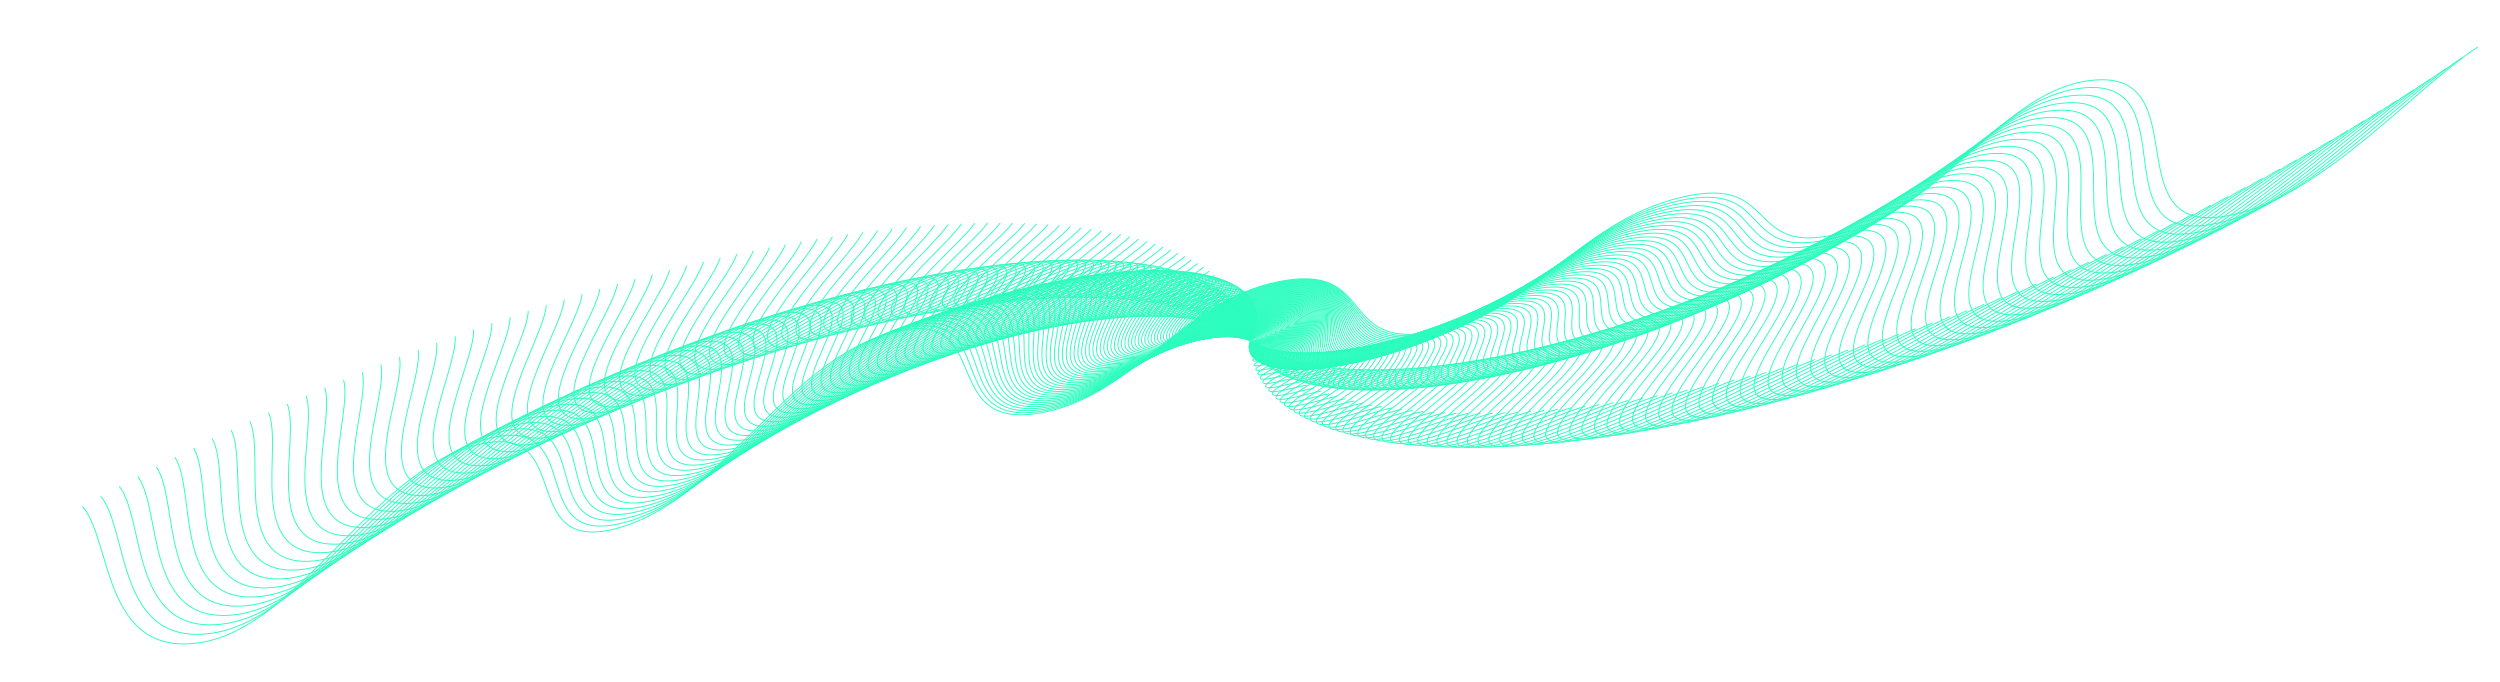 <svg width="2635" height="719" viewBox="0 0 2635 719" fill="none" xmlns="http://www.w3.org/2000/svg">
<path d="M87.126 533.998C118.163 569.813 108.019 693.348 211.277 677.258C314.535 661.168 390.311 499.763 500.158 469.638C610.006 439.513 541.025 586.444 650.667 556.758C760.308 527.071 828.877 381.017 938.724 350.892C1048.57 320.767 988.033 449.716 1090.06 436.257C1192.08 422.799 1240.88 318.851 1346.81 297.059C1452.75 275.267 1407.66 371.321 1513.8 349.091C1619.94 326.86 1663.38 234.315 1771.38 208.138C1879.37 181.96 1835.51 275.382 1945.77 244.38C2056.03 213.377 2114.92 87.938 2212.41 84.129C2309.91 80.319 2235.99 237.777 2335.74 229.143C2435.5 220.51 2542.52 94.481 2611.45 49.594" stroke="url(#paint0_linear_285_300)" stroke-linecap="round"/>
<path d="M106.484 523.33C135.851 559.324 122.277 682.497 223.952 667.306C325.628 652.114 404.641 491.704 513.188 462.564C621.734 433.424 549.807 579.45 658.139 550.746C766.47 522.041 837.968 376.888 946.515 347.747C1055.06 318.607 991.937 446.761 1092.32 434.185C1192.71 421.609 1243.6 318.302 1348.07 297.444C1452.53 276.586 1405.51 372.047 1510.19 350.753C1614.87 329.459 1660.18 237.485 1766.79 212.268C1873.41 187.051 1827.67 279.897 1936.65 249.885C2045.63 219.873 2107.03 95.207 2202.7 92.221C2298.36 89.234 2221.28 245.721 2319.31 237.94C2417.33 230.159 2525.93 105.307 2594.8 61.096" stroke="url(#paint1_linear_285_300)" stroke-linecap="round"/>
<path d="M125.92 512.828C153.641 548.982 136.716 671.751 236.803 657.445C336.889 643.139 419.035 483.768 526.265 455.603C633.494 427.438 558.714 572.518 665.72 544.786C772.727 517.055 847.06 372.842 954.29 344.677C1061.52 316.512 995.891 443.836 1094.64 432.128C1193.38 420.42 1246.29 317.782 1349.28 297.846C1452.27 277.909 1403.38 372.752 1506.59 352.383C1609.8 332.014 1656.9 240.635 1762.12 216.368C1867.34 192.101 1819.8 284.346 1927.47 255.315C2035.15 226.285 2098.99 102.426 2192.83 100.245C2286.66 98.065 2206.52 253.538 2302.82 246.594C2399.11 239.65 2509.2 116.001 2577.99 72.469" stroke="url(#paint2_linear_285_300)" stroke-linecap="round"/>
<path d="M145.424 502.496C171.523 538.792 151.332 661.114 249.822 647.679C348.312 634.244 433.488 475.956 539.384 448.757C645.281 421.558 567.743 565.652 673.408 538.883C779.073 512.114 856.148 368.88 962.045 341.681C1067.94 314.482 999.893 440.941 1096.99 430.087C1194.1 419.233 1248.95 317.292 1350.45 298.265C1451.95 279.239 1401.26 373.437 1502.99 353.98C1604.72 334.524 1653.56 243.766 1757.37 220.438C1861.19 197.11 1811.89 288.728 1918.24 260.669C2024.6 232.61 2090.8 109.592 2182.81 108.201C2274.82 106.81 2191.73 261.227 2286.28 255.104C2380.84 248.981 2492.34 126.559 2561.03 83.711" stroke="url(#paint3_linear_285_300)" stroke-linecap="round"/>
<path d="M164.987 492.335C189.49 528.754 166.113 650.586 263 638.009C359.888 625.432 447.99 468.269 552.538 442.026C657.087 415.782 576.886 558.851 681.196 533.035C785.505 507.218 865.227 365.003 969.776 338.76C1074.33 312.516 1003.94 438.075 1099.39 428.06C1194.84 418.045 1251.58 316.829 1351.58 298.7C1451.58 280.571 1399.15 374.099 1499.39 355.543C1599.63 336.987 1650.15 246.875 1752.54 224.475C1854.93 202.075 1803.94 293.041 1908.97 265.943C2014 238.845 2082.47 116.703 2172.65 116.084C2262.83 115.465 2176.89 268.783 2269.71 263.466C2362.52 258.149 2475.37 136.978 2543.92 94.815" stroke="url(#paint4_linear_285_300)" stroke-linecap="round"/>
<path d="M184.601 482.349C207.534 518.871 181.052 640.174 276.333 628.44C371.613 616.706 462.536 460.712 565.722 435.413C668.909 410.114 586.14 552.12 689.079 527.245C792.019 502.371 874.294 361.213 977.48 335.914C1080.67 310.616 1008.03 435.242 1101.83 426.051C1195.62 416.861 1254.18 316.397 1352.67 299.152C1451.16 281.908 1397.06 374.741 1495.8 357.073C1594.53 339.404 1646.67 249.962 1747.63 228.479C1848.59 206.995 1795.97 297.285 1899.65 271.139C2003.33 244.992 2073.99 123.758 2162.35 123.893C2250.72 124.028 2162.02 276.207 2253.1 271.68C2344.18 267.152 2458.28 147.257 2526.67 105.783" stroke="url(#paint5_linear_285_300)" stroke-linecap="round"/>
<path d="M204.261 472.537C225.65 509.146 196.148 629.877 289.816 618.972C383.485 608.067 477.123 453.282 578.934 428.918C680.745 404.554 595.503 545.459 697.059 521.515C798.615 497.571 883.348 357.508 985.159 333.144C1086.97 308.779 1012.16 432.439 1104.3 424.058C1196.44 415.677 1256.75 315.992 1353.73 299.62C1450.7 283.247 1394.98 375.361 1492.21 358.568C1589.44 341.774 1643.13 253.025 1742.65 232.447C1842.17 211.868 1787.97 301.458 1890.29 276.253C1992.61 251.047 2065.38 130.752 2151.93 131.625C2238.47 132.497 2147.12 283.497 2236.46 279.742C2325.81 275.988 2441.09 157.391 2509.3 116.608" stroke="url(#paint6_linear_285_300)" stroke-linecap="round"/>
<path d="M223.956 462.904C243.827 499.581 211.388 619.701 303.44 609.611C395.492 599.521 491.743 445.985 592.164 422.544C692.586 399.104 604.967 538.871 705.127 515.847C805.287 492.824 892.383 353.891 992.805 330.45C1093.23 307.009 1016.33 429.67 1106.81 422.084C1197.3 414.497 1259.28 315.617 1354.74 300.103C1450.19 284.59 1392.91 375.96 1488.62 360.029C1584.34 344.098 1639.52 256.065 1737.59 236.38C1835.66 216.694 1779.95 305.561 1880.89 281.285C1981.84 257.01 2056.64 137.686 2141.37 139.278C2226.1 140.871 2132.2 290.651 2219.81 287.654C2307.41 284.656 2423.8 167.38 2491.79 127.289" stroke="url(#paint7_linear_285_300)" stroke-linecap="round"/>
<path d="M243.676 453.452C262.056 490.178 226.764 609.647 317.196 600.357C407.629 591.067 506.386 438.821 605.406 416.292C704.427 393.764 614.525 532.357 713.277 510.242C812.029 488.127 901.394 350.361 1000.41 327.833C1099.43 305.304 1020.54 426.935 1109.36 420.128C1198.18 413.32 1261.78 315.27 1355.7 300.602C1449.62 285.934 1390.85 376.537 1485.04 361.455C1579.23 346.374 1635.86 259.08 1732.46 240.275C1829.07 221.47 1771.91 309.591 1871.46 286.235C1971.02 262.879 2047.77 144.557 2130.69 146.851C2213.61 149.145 2117.27 297.668 2203.14 295.411C2289.01 293.154 2406.41 177.221 2474.17 137.824" stroke="url(#paint8_linear_285_300)" stroke-linecap="round"/>
<path d="M263.421 444.181C280.337 480.939 242.275 599.718 331.086 591.213C419.896 582.709 521.056 431.791 618.663 410.163C716.27 388.535 624.181 525.919 721.513 504.702C818.845 483.484 910.384 346.92 1007.99 325.292C1105.6 303.664 1024.78 424.234 1111.94 418.19C1199.1 412.146 1264.25 314.952 1356.64 301.116C1449.02 287.28 1388.82 377.093 1481.48 362.847C1574.14 348.601 1632.14 262.069 1727.27 244.132C1822.4 226.195 1763.85 313.547 1862.01 291.099C1960.17 268.651 2038.78 151.361 2119.9 154.34C2201.01 157.318 2102.33 304.545 2186.46 303.012C2270.6 301.48 2388.95 186.91 2456.45 148.209" stroke="url(#paint9_linear_285_300)" stroke-linecap="round"/>
<path d="M283.173 435.095C298.653 471.867 257.906 589.917 345.092 582.183C432.279 574.448 535.736 424.896 631.918 404.158C728.101 383.419 633.921 519.56 729.822 499.228C825.724 478.895 919.341 343.567 1015.52 322.828C1111.71 302.089 1029.05 421.568 1114.55 416.273C1200.05 410.977 1266.68 314.662 1357.52 301.645C1448.36 288.627 1386.79 377.627 1477.92 364.203C1569.04 350.78 1628.36 265.031 1722.01 247.95C1815.66 230.868 1755.78 317.43 1852.53 295.878C1949.27 274.327 2029.67 158.099 2108.99 161.743C2188.3 165.388 2087.38 311.283 2169.78 310.457C2252.19 309.632 2371.41 196.445 2438.62 158.441" stroke="url(#paint10_linear_285_300)" stroke-linecap="round"/>
<path d="M302.935 426.194C317.006 462.962 273.659 580.247 359.219 573.268C444.78 566.289 550.43 418.139 645.177 398.278C739.925 378.416 643.749 513.28 738.21 493.821C832.67 474.362 928.272 340.303 1023.02 320.441C1117.77 300.58 1033.36 418.938 1117.2 414.375C1201.04 409.811 1269.08 314.4 1358.37 302.187C1447.66 289.974 1384.79 378.139 1474.37 365.524C1563.95 352.909 1624.53 267.965 1716.69 251.726C1808.85 235.488 1747.7 321.237 1843.03 300.571C1938.35 279.904 2020.46 164.766 2097.98 169.059C2175.5 173.352 2072.43 317.878 2153.11 317.743C2233.79 317.608 2353.8 205.824 2420.7 168.518" stroke="url(#paint11_linear_285_300)" stroke-linecap="round"/>
<path d="M322.691 417.481C335.381 454.228 289.518 570.71 373.452 564.47C457.387 558.231 565.125 411.521 658.428 392.524C751.73 373.528 653.654 507.082 746.664 488.484C839.674 469.886 937.165 337.129 1030.47 318.132C1123.77 299.136 1037.7 416.344 1119.87 412.497C1202.05 408.65 1271.44 314.166 1359.18 302.744C1446.92 291.322 1382.8 378.63 1470.84 366.81C1558.87 354.989 1620.64 270.87 1711.31 255.461C1801.98 240.053 1739.62 324.969 1833.51 305.175C1927.4 285.381 2011.13 171.362 2086.86 176.285C2162.6 181.209 2057.5 324.331 2136.45 324.869C2215.41 325.407 2336.13 215.046 2402.69 178.438" stroke="url(#paint12_linear_285_300)" stroke-linecap="round"/>
<path d="M342.436 408.959C353.774 445.667 305.481 561.309 387.789 555.794C470.097 550.279 579.818 405.043 671.667 386.899C763.516 368.755 663.633 500.967 755.184 483.218C846.735 465.468 946.021 334.046 1037.87 315.902C1129.72 297.758 1042.06 413.788 1122.58 410.642C1203.1 407.495 1273.76 313.96 1359.95 303.314C1446.13 292.669 1380.83 379.1 1467.31 368.06C1553.8 357.02 1616.71 273.746 1705.87 259.154C1795.04 244.562 1731.53 328.625 1823.98 309.691C1916.42 290.758 2001.69 177.884 2075.65 183.42C2149.61 188.956 2042.57 330.64 2119.81 331.834C2197.05 333.029 2318.41 224.107 2384.61 188.198" stroke="url(#paint13_linear_285_300)" stroke-linecap="round"/>
<path d="M362.164 400.627C372.179 437.28 321.54 552.046 402.222 547.24C482.904 542.434 594.505 398.707 684.891 381.403C775.278 364.099 673.684 494.937 763.767 478.024C853.851 461.11 954.837 331.053 1045.22 313.749C1135.61 296.445 1046.45 411.27 1125.31 408.807C1204.18 406.345 1276.05 313.781 1360.67 303.898C1445.3 294.014 1378.88 379.548 1463.81 369.274C1548.74 359 1612.73 276.591 1700.38 262.802C1788.04 249.013 1723.45 332.203 1814.44 314.118C1905.43 296.032 1992.16 184.331 2064.35 190.461C2136.55 196.591 2027.67 336.803 2103.2 338.636C2178.73 340.47 2300.65 233.005 2366.46 197.795" stroke="url(#paint14_linear_285_300)" stroke-linecap="round"/>
<path d="M381.865 392.489C390.584 429.069 337.687 542.924 416.744 538.811C495.801 534.698 609.177 392.513 698.093 376.036C787.009 359.559 683.8 488.994 772.408 472.903C861.016 456.813 963.609 328.151 1052.52 311.674C1141.44 295.197 1050.86 408.79 1128.07 406.995C1205.28 405.201 1278.3 313.63 1361.36 304.494C1444.42 295.359 1376.95 379.974 1460.32 370.452C1543.69 360.929 1608.7 279.405 1694.84 266.405C1780.98 253.406 1715.36 335.703 1804.89 318.453C1894.43 301.203 1982.54 190.701 2052.97 197.406C2123.4 204.112 2012.8 342.819 2086.62 345.275C2160.44 347.73 2282.84 241.739 2348.25 207.227" stroke="url(#paint15_linear_285_300)" stroke-linecap="round"/>
<path d="M401.532 384.545C408.987 421.036 353.915 533.946 431.35 530.51C508.784 527.074 623.831 386.464 711.269 370.801C798.708 355.138 693.977 483.139 781.103 467.858C868.229 452.577 972.334 325.34 1059.77 309.677C1147.21 294.014 1055.3 406.35 1130.86 405.206C1206.41 404.063 1280.51 313.507 1362.01 305.104C1443.5 296.701 1375.04 380.379 1456.85 371.594C1538.66 362.808 1604.63 282.187 1689.25 269.963C1773.87 257.739 1707.28 339.124 1795.35 322.697C1883.41 306.27 1972.82 196.991 2041.5 204.254C2110.18 211.517 1997.95 348.688 2070.07 351.748C2142.19 354.807 2265 250.306 2329.98 216.492" stroke="url(#paint16_linear_285_300)" stroke-linecap="round"/>
<path d="M421.16 376.797C427.378 413.182 370.219 525.113 446.033 522.338C521.846 519.563 638.461 380.56 724.415 365.697C810.369 350.835 704.212 477.374 789.849 462.889C875.486 448.405 981.01 322.622 1066.96 307.76C1152.92 292.897 1059.75 403.949 1133.67 403.441C1207.58 402.932 1282.68 313.411 1362.61 305.725C1442.55 298.04 1373.15 380.762 1453.4 372.699C1533.65 364.636 1600.51 284.936 1683.61 273.473C1766.72 262.01 1699.22 342.466 1785.81 326.849C1872.4 311.231 1963.02 203.201 2029.97 211.002C2096.91 218.804 1983.14 354.408 2053.57 358.054C2124 361.701 2247.15 258.705 2311.67 225.588" stroke="url(#paint17_linear_285_300)" stroke-linecap="round"/>
<path d="M440.737 369.247C445.749 405.509 386.588 516.428 460.784 514.298C534.981 512.168 653.059 374.801 737.523 360.727C821.987 346.652 714.497 471.7 798.64 457.998C882.784 444.297 989.631 319.995 1074.1 305.92C1158.56 291.845 1064.23 401.589 1136.5 401.699C1208.77 401.808 1284.81 313.341 1363.18 306.359C1441.55 299.376 1371.28 381.124 1449.97 373.768C1528.66 366.412 1596.36 287.651 1677.93 276.935C1759.51 266.22 1691.17 345.728 1776.27 330.907C1861.38 316.085 1953.14 209.328 2018.36 217.649C2083.57 225.971 1968.38 359.978 2037.12 364.194C2105.86 368.41 2229.27 266.933 2293.32 234.512" stroke="url(#paint18_linear_285_300)" stroke-linecap="round"/>
<path d="M460.256 361.895C464.091 398.019 403.014 507.893 475.597 506.391C548.179 504.89 667.618 369.19 750.586 355.889C833.555 342.588 724.827 466.119 807.471 453.186C890.115 440.253 998.194 317.46 1081.16 304.159C1164.13 290.858 1068.71 399.27 1139.35 399.981C1209.98 400.692 1286.9 313.298 1363.7 307.003C1440.51 300.708 1369.43 381.464 1446.55 374.8C1523.68 368.136 1592.16 290.331 1672.21 280.348C1752.26 270.365 1683.13 348.909 1766.74 334.87C1850.36 320.831 1943.19 215.369 2006.68 224.193C2070.18 233.016 1953.66 365.397 2020.72 370.164C2087.79 374.932 2211.39 274.988 2274.94 243.262" stroke="url(#paint19_linear_285_300)" stroke-linecap="round"/>
<path d="M479.715 354.743C482.404 390.712 419.497 499.51 490.47 498.62C561.444 497.731 682.14 363.728 763.608 351.186C845.077 338.645 735.204 460.631 816.345 448.454C897.485 436.277 1006.7 315.018 1088.17 302.476C1169.64 289.935 1073.21 396.992 1142.22 398.288C1211.22 399.583 1288.96 313.282 1364.19 307.659C1439.43 302.036 1367.6 381.783 1443.17 375.796C1518.73 369.809 1587.94 292.975 1666.45 283.711C1744.97 274.446 1675.11 352.008 1757.23 338.738C1839.36 325.468 1933.16 221.324 1994.95 230.631C2056.74 239.938 1939 370.664 2004.39 375.966C2069.79 381.267 2193.5 282.869 2256.54 251.836" stroke="url(#paint20_linear_285_300)" stroke-linecap="round"/>
<path d="M499.099 347.793C500.671 383.592 436.02 491.282 505.389 490.989C574.758 490.695 696.609 358.416 776.574 346.62C856.539 334.824 745.614 455.241 825.248 443.805C904.881 432.368 1015.14 312.669 1095.11 300.873C1175.07 289.078 1077.72 394.757 1145.11 396.621C1212.49 398.484 1290.96 313.293 1364.64 308.327C1438.31 303.36 1365.8 382.081 1439.8 376.755C1513.8 371.43 1583.67 295.585 1660.65 287.024C1737.64 278.463 1667.11 355.027 1747.74 342.512C1828.37 329.997 1923.06 227.193 1983.16 236.964C2043.26 246.735 1924.39 375.78 1988.13 381.597C2051.87 387.415 2175.62 290.574 2238.12 260.233" stroke="url(#paint21_linear_285_300)" stroke-linecap="round"/>
<path d="M518.406 341.045C518.893 376.658 452.585 483.21 520.355 483.496C588.125 483.782 711.029 353.253 789.486 342.188C867.944 331.124 756.061 449.947 834.184 439.237C912.307 428.527 1023.52 310.413 1101.98 299.349C1180.44 288.284 1082.25 392.565 1148.01 394.979C1213.78 397.393 1292.93 313.329 1365.04 309.004C1437.16 304.679 1364.01 382.357 1436.46 377.677C1508.91 372.997 1579.38 298.156 1654.83 290.284C1730.28 282.411 1659.14 357.962 1738.27 346.188C1817.39 334.414 1912.91 232.971 1971.33 243.188C2029.75 253.405 1909.85 380.741 1971.94 387.057C2034.03 393.373 2157.76 298.102 2219.7 268.45" stroke="url(#paint22_linear_285_300)" stroke-linecap="round"/>
<path d="M537.629 334.501C537.061 369.912 469.181 475.296 535.358 476.144C601.536 476.993 725.391 348.241 802.338 337.893C879.286 327.545 766.537 444.751 843.148 434.754C919.759 424.756 1031.83 308.249 1108.78 297.902C1185.73 287.554 1086.78 390.415 1150.94 393.363C1215.1 396.31 1294.86 313.391 1365.41 309.691C1435.97 305.991 1362.26 382.612 1433.15 378.562C1504.04 374.512 1575.05 300.69 1648.97 293.491C1722.89 286.292 1651.2 360.814 1728.82 349.767C1806.44 338.719 1902.7 238.657 1959.45 249.301C2016.21 259.945 1895.38 385.548 1955.84 392.344C2016.29 399.14 2139.92 305.449 2201.28 276.485" stroke="url(#paint23_linear_285_300)" stroke-linecap="round"/>
<path d="M556.758 328.161C555.166 363.355 485.8 467.544 550.391 468.938C614.983 470.331 739.688 343.382 815.123 333.736C890.559 324.091 777.036 439.656 852.133 430.356C927.229 421.055 1040.07 306.18 1115.51 296.534C1190.94 286.889 1091.32 388.311 1153.87 391.774C1216.43 395.238 1296.75 313.479 1365.74 310.389C1434.74 307.298 1360.53 382.846 1429.86 379.411C1499.2 375.975 1570.7 303.186 1643.08 296.645C1715.47 290.104 1643.29 363.583 1719.4 353.248C1795.52 342.913 1892.43 244.251 1947.54 255.303C2002.64 266.356 1880.99 390.201 1939.82 397.46C1998.65 404.718 2122.1 312.617 2182.86 284.336" stroke="url(#paint24_linear_285_300)" stroke-linecap="round"/>
<path d="M575.785 322.027C573.201 356.989 502.434 459.953 565.447 461.875C628.46 463.798 753.915 338.674 827.837 329.716C901.759 320.759 787.554 434.662 861.135 426.044C934.717 417.426 1048.24 304.203 1122.16 295.245C1196.08 286.287 1095.86 386.25 1156.82 390.212C1217.79 394.175 1298.59 313.592 1366.03 311.095C1433.48 308.597 1358.82 383.059 1426.6 380.221C1494.39 377.384 1566.32 305.642 1637.17 299.744C1708.03 293.846 1635.41 366.268 1710.02 356.63C1784.62 346.992 1882.12 249.749 1935.59 261.192C1989.06 272.635 1866.67 394.698 1923.89 402.401C1981.11 410.103 2104.32 319.602 2164.46 292.002" stroke="url(#paint25_linear_285_300)" stroke-linecap="round"/>
<path d="M594.707 316.099C591.161 350.815 519.081 452.527 580.524 454.961C641.966 457.395 768.069 334.121 840.477 325.836C912.885 317.55 798.09 429.77 870.155 421.819C942.22 413.869 1056.33 302.319 1128.74 294.034C1201.15 285.749 1100.4 384.234 1159.79 388.678C1219.17 393.122 1300.39 313.731 1366.28 311.81C1432.18 309.889 1357.14 383.251 1423.38 380.995C1489.62 378.74 1561.92 308.058 1631.24 302.788C1700.57 297.517 1627.58 368.869 1700.67 359.913C1773.76 350.958 1871.77 255.152 1923.62 266.966C1975.46 278.78 1852.44 399.039 1908.06 407.168C1963.68 415.297 2086.58 326.403 2146.08 299.482" stroke="url(#paint26_linear_285_300)" stroke-linecap="round"/>
<path d="M613.514 310.379C609.038 344.833 535.729 445.267 595.61 448.196C655.49 451.124 782.142 329.722 853.036 322.094C923.93 314.466 808.635 424.982 879.184 417.684C949.734 410.386 1064.34 300.53 1135.23 292.902C1206.13 285.274 1104.94 382.264 1162.76 387.172C1220.57 392.08 1302.14 313.894 1366.5 312.535C1430.85 311.175 1355.48 383.422 1420.18 381.733C1484.88 380.043 1557.49 310.434 1625.29 305.775C1693.09 301.117 1619.78 371.385 1691.36 363.097C1762.94 354.809 1861.38 260.459 1911.62 272.625C1961.86 284.79 1838.31 403.224 1892.34 411.761C1946.37 420.298 2068.89 333.02 2127.74 306.773" stroke="url(#paint27_linear_285_300)" stroke-linecap="round"/>
<path d="M632.198 304.866C626.823 339.045 552.371 438.174 610.699 441.581C669.026 444.987 796.129 325.477 865.509 318.492C934.889 311.506 819.184 420.299 888.219 413.638C957.254 406.977 1072.27 298.833 1141.65 291.848C1211.03 284.862 1109.48 380.339 1165.74 385.694C1221.99 391.049 1303.85 314.083 1366.67 313.267C1429.49 312.452 1353.85 383.573 1417.01 382.433C1480.17 381.292 1553.05 312.769 1619.32 308.706C1685.59 304.643 1612.03 373.816 1682.1 366.181C1752.17 358.545 1850.95 265.665 1899.6 278.165C1948.26 290.664 1824.27 407.251 1876.72 416.178C1929.18 425.106 2051.25 339.45 2109.43 313.874" stroke="url(#paint28_linear_285_300)" stroke-linecap="round"/>
<path d="M650.753 299.562C644.512 333.451 569.002 431.251 625.786 435.117C682.571 438.984 810.024 321.388 877.892 315.028C945.76 308.669 829.735 415.72 897.257 409.681C964.778 403.641 1080.11 297.229 1147.98 290.87C1215.84 284.511 1114.02 378.461 1168.73 384.245C1223.43 390.029 1305.52 314.294 1366.8 314.007C1428.09 313.719 1352.24 383.702 1413.88 383.095C1475.51 382.488 1548.59 315.061 1613.34 311.578C1678.09 308.095 1604.32 376.16 1672.88 369.162C1741.44 362.164 1840.49 270.771 1887.58 283.586C1934.67 296.4 1810.33 411.12 1861.23 420.419C1912.12 429.718 2033.68 345.691 2091.17 320.782" stroke="url(#paint29_linear_285_300)" stroke-linecap="round"/>
<path d="M669.176 294.467C662.099 328.052 585.616 424.498 640.868 428.808C696.12 433.118 823.827 317.454 890.184 311.706C956.541 305.958 840.286 411.25 906.296 405.817C972.305 400.383 1087.87 295.72 1154.22 289.972C1220.58 284.224 1118.55 376.629 1171.72 382.825C1224.89 389.021 1307.14 314.531 1366.9 314.754C1426.67 314.978 1350.67 383.811 1410.78 383.72C1470.89 383.63 1544.11 317.312 1607.34 314.393C1670.58 311.473 1596.66 378.42 1663.71 372.044C1730.76 365.667 1830.01 275.776 1875.55 288.887C1921.08 301.997 1796.5 414.832 1845.85 424.485C1895.21 434.138 2016.18 351.745 2072.96 327.499" stroke="url(#paint30_linear_285_300)" stroke-linecap="round"/>
<path d="M687.456 289.582C679.575 322.85 602.204 417.919 655.934 422.654C709.664 427.39 837.528 313.677 902.377 308.524C967.225 303.372 850.828 406.888 915.329 402.044C979.831 397.201 1095.53 294.303 1160.38 289.15C1225.23 283.998 1123.08 374.845 1174.72 381.434C1226.37 388.024 1308.72 314.79 1366.96 315.509C1425.21 316.228 1349.12 383.899 1407.71 384.309C1466.31 384.718 1539.62 319.519 1601.34 317.147C1663.06 314.776 1589.06 380.594 1654.6 374.823C1720.14 369.053 1819.52 280.678 1863.52 294.065C1907.52 307.453 1782.78 418.385 1830.61 428.374C1878.43 438.363 1998.76 357.609 2054.81 334.02" stroke="url(#paint31_linear_285_300)" stroke-linecap="round"/>
<path d="M705.586 284.907C696.935 317.844 618.759 411.513 670.979 416.657C723.199 421.801 851.122 310.056 914.466 305.483C977.81 300.91 861.358 402.635 924.354 398.365C987.35 394.096 1103.11 292.979 1166.45 288.406C1229.79 283.833 1127.59 373.108 1177.73 380.074C1227.86 387.04 1310.25 315.074 1366.99 316.27C1423.73 317.467 1347.6 383.967 1404.69 384.86C1461.77 385.753 1535.12 321.682 1595.33 319.842C1655.55 318.002 1581.51 382.681 1645.55 377.5C1709.58 372.32 1809 285.475 1851.49 299.121C1893.98 312.768 1769.18 421.78 1815.49 432.086C1861.8 442.392 1981.42 363.281 2036.73 340.346" stroke="url(#paint32_linear_285_300)" stroke-linecap="round"/>
<path d="M723.559 280.442C714.168 313.036 635.273 405.282 685.995 410.817C736.716 416.353 864.603 306.592 926.446 302.583C988.288 298.574 871.869 398.492 933.364 394.781C994.859 391.07 1110.58 291.748 1172.42 287.739C1234.27 283.73 1132.1 371.419 1180.73 378.744C1229.37 386.068 1311.73 315.38 1366.97 317.038C1422.21 318.696 1346.1 384.015 1401.69 385.375C1457.28 386.734 1530.6 323.801 1589.32 322.476C1648.03 321.151 1574.01 384.681 1636.55 380.075C1699.09 375.47 1798.48 290.167 1839.47 304.053C1880.46 317.94 1755.7 425.016 1800.51 435.622C1845.33 446.227 1964.17 368.762 2018.72 346.476" stroke="url(#paint33_linear_285_300)" stroke-linecap="round"/>
<path d="M741.374 276.189C731.276 308.426 651.745 399.229 700.981 405.137C750.217 411.046 877.973 303.286 938.318 299.824C998.664 296.362 882.364 394.46 942.362 391.291C1002.36 388.122 1117.97 290.61 1178.31 287.149C1238.66 283.687 1136.59 369.778 1183.74 377.444C1230.9 385.11 1313.17 315.71 1366.92 317.812C1420.67 319.914 1344.64 384.043 1398.74 385.852C1452.84 387.662 1526.09 325.875 1583.31 325.049C1640.53 324.223 1566.58 386.595 1627.62 382.548C1688.66 378.5 1787.95 294.751 1827.47 308.859C1866.98 322.967 1742.35 428.093 1785.69 438.98C1829.02 449.867 1947.02 374.05 2000.8 352.407" stroke="url(#paint34_linear_285_300)" stroke-linecap="round"/>
<path d="M759.017 272.146C748.244 304.014 668.16 393.353 715.924 399.618C763.688 405.883 891.218 300.137 950.071 297.206C1008.92 294.276 892.83 390.54 951.337 387.897C1009.84 385.254 1125.24 289.565 1184.1 286.635C1242.95 283.704 1141.07 368.186 1186.75 376.176C1232.43 384.165 1314.57 316.062 1366.84 318.591C1419.1 321.121 1343.21 384.051 1395.82 386.293C1448.44 388.535 1521.56 327.904 1577.3 327.559C1633.03 327.215 1559.22 388.422 1618.76 384.917C1678.31 381.412 1777.42 299.228 1815.48 313.539C1853.54 327.85 1729.13 431.011 1771 442.161C1812.87 453.311 1929.98 379.145 1982.97 358.14" stroke="url(#paint35_linear_285_300)" stroke-linecap="round"/>
<path d="M776.487 268.315C765.071 299.801 684.518 387.657 730.823 394.26C777.128 400.864 904.339 297.145 961.706 294.73C1019.07 292.315 903.269 386.733 960.29 384.599C1017.31 382.466 1132.42 288.612 1189.79 286.196C1247.16 283.781 1145.53 366.643 1189.76 374.938C1233.99 383.233 1315.91 316.436 1366.71 319.376C1417.51 322.315 1341.81 384.039 1392.95 386.697C1444.1 389.355 1517.04 329.886 1571.29 330.007C1625.55 330.129 1551.92 390.162 1609.97 387.183C1668.03 384.204 1766.9 303.596 1803.52 318.091C1840.15 332.587 1716.05 433.769 1756.48 445.164C1796.9 456.559 1913.05 384.045 1965.24 363.672" stroke="url(#paint36_linear_285_300)" stroke-linecap="round"/>
<path d="M793.773 264.695C781.746 295.788 700.807 382.141 745.667 389.066C790.527 395.991 917.328 294.312 973.214 292.395C1029.1 290.478 913.671 383.039 969.213 381.399C1024.75 379.759 1139.49 287.75 1195.38 285.834C1251.27 283.917 1149.97 365.15 1192.76 373.732C1235.55 382.315 1317.21 316.832 1366.55 320.165C1415.89 323.498 1340.43 384.008 1390.12 387.065C1439.8 390.121 1512.5 331.822 1565.29 332.392C1618.07 332.962 1544.68 391.814 1601.26 389.345C1657.83 386.876 1756.38 307.853 1791.59 322.515C1826.8 337.176 1703.1 436.368 1742.11 447.991C1781.11 459.613 1896.23 388.75 1947.6 369.003" stroke="url(#paint37_linear_285_300)" stroke-linecap="round"/>
<path d="M810.872 261.287C798.267 291.974 717.023 376.806 760.454 384.035C803.884 391.264 930.181 291.636 984.594 290.202C1039.01 288.767 924.036 379.461 978.105 378.297C1032.17 377.133 1146.46 286.981 1200.87 285.546C1255.29 284.112 1154.39 363.706 1195.76 372.559C1237.13 381.412 1318.47 317.249 1366.36 320.959C1414.25 324.668 1339.09 383.957 1387.32 387.396C1435.56 390.834 1507.98 333.711 1559.3 334.713C1610.62 335.715 1537.52 393.38 1592.62 391.404C1647.72 389.428 1745.88 312 1779.7 326.809C1813.52 341.618 1690.31 438.809 1727.9 450.64C1765.5 462.471 1879.54 393.26 1930.08 374.133" stroke="url(#paint38_linear_285_300)" stroke-linecap="round"/>
<path d="M827.778 258.089C814.627 288.359 733.16 371.654 775.176 379.168C817.192 386.683 942.895 289.118 995.842 288.148C1048.79 287.179 934.358 375.996 986.963 375.292C1039.57 374.588 1153.32 286.302 1206.26 285.333C1259.21 284.364 1158.78 362.31 1198.75 371.416C1238.72 380.522 1319.67 317.687 1366.13 321.755C1412.59 325.824 1337.78 383.886 1384.58 387.689C1431.37 391.492 1503.45 335.551 1553.32 336.968C1603.19 338.385 1530.44 394.857 1584.07 393.357C1637.7 391.858 1735.39 316.032 1767.84 330.971C1800.29 345.909 1677.66 441.089 1713.87 453.111C1750.08 465.133 1862.98 397.572 1912.68 379.059" stroke="url(#paint39_linear_285_300)" stroke-linecap="round"/>
<path d="M844.481 255.104C830.817 284.945 749.208 366.686 789.826 374.469C830.443 382.253 955.462 286.758 1006.95 286.238C1058.44 285.718 944.631 372.649 995.78 372.388C1046.93 372.127 1160.06 285.715 1211.55 285.195C1263.03 284.675 1163.16 360.967 1201.73 370.307C1240.31 379.648 1320.83 318.147 1365.86 322.557C1410.9 326.967 1336.5 383.797 1381.87 387.948C1427.24 392.098 1498.93 337.345 1547.36 339.16C1595.79 340.975 1523.43 396.248 1575.59 395.208C1627.76 394.169 1724.92 319.953 1756.03 335.003C1787.13 350.052 1665.17 443.211 1700.01 455.406C1734.86 467.601 1846.55 401.689 1895.4 383.783" stroke="url(#paint40_linear_285_300)" stroke-linecap="round"/>
<path d="M860.981 252.329C846.836 281.731 765.167 361.902 804.402 369.936C843.637 377.971 967.883 284.556 1017.92 284.468C1067.96 284.38 954.857 369.418 1004.56 369.583C1054.26 369.749 1166.69 285.218 1216.73 285.13C1266.77 285.042 1167.51 359.672 1204.71 369.23C1241.92 378.788 1321.94 318.627 1365.57 323.362C1409.19 328.096 1335.25 383.688 1379.21 388.169C1423.17 392.65 1494.41 339.089 1541.41 341.285C1588.41 343.482 1516.5 397.551 1567.21 396.955C1617.93 396.359 1714.49 323.759 1744.27 338.901C1774.05 354.044 1652.84 445.174 1686.34 457.524C1719.84 469.875 1830.27 405.608 1878.25 388.302" stroke="url(#paint41_linear_285_300)" stroke-linecap="round"/>
<path d="M877.266 249.765C862.672 278.717 781.021 357.303 818.891 365.572C856.761 373.84 980.145 282.512 1028.74 282.839C1077.34 283.166 965.023 366.304 1013.29 366.879C1061.55 367.454 1173.2 284.812 1221.8 285.139C1270.4 285.466 1171.82 358.429 1207.68 368.187C1243.54 377.944 1323 319.127 1365.23 324.169C1407.46 329.211 1334.03 383.561 1376.59 388.355C1419.16 393.149 1489.9 340.785 1535.48 343.345C1581.07 345.905 1509.65 398.767 1558.92 398.597C1608.19 398.428 1704.08 327.45 1732.56 342.667C1761.04 357.884 1640.68 446.979 1672.85 459.466C1705.02 471.954 1814.14 409.329 1861.24 392.617" stroke="url(#paint42_linear_285_300)" stroke-linecap="round"/>
<path d="M893.335 247.411C878.325 275.902 796.774 352.89 833.295 361.375C869.817 369.859 992.253 280.625 1039.42 281.35C1086.59 282.075 975.133 363.308 1021.97 364.275C1068.8 365.243 1179.6 284.495 1226.76 285.22C1273.93 285.945 1176.12 357.236 1210.64 367.176C1245.17 377.115 1324.02 319.646 1364.87 324.978C1405.71 330.311 1332.85 383.415 1374.03 388.505C1415.21 393.595 1485.41 342.43 1529.58 345.338C1573.76 348.245 1502.89 399.895 1550.72 400.135C1598.56 400.375 1693.71 331.024 1720.92 346.298C1748.12 361.572 1628.68 448.625 1659.55 461.232C1690.41 473.838 1798.17 412.852 1844.38 396.726" stroke="url(#paint43_linear_285_300)" stroke-linecap="round"/>
<path d="M909.18 245.269C893.786 273.289 812.412 348.665 847.603 357.348C882.795 366.032 1004.2 278.896 1049.95 280.002C1095.69 281.108 985.177 360.431 1030.6 361.774C1076.01 363.117 1185.87 284.268 1231.62 285.374C1277.37 286.481 1180.38 356.095 1213.59 366.199C1246.8 376.303 1324.99 320.185 1364.47 325.791C1403.95 331.396 1331.7 383.251 1371.51 388.62C1411.32 393.988 1480.93 344.027 1523.71 347.264C1566.48 350.502 1496.22 400.936 1542.62 401.569C1589.03 402.202 1683.38 334.482 1709.34 349.795C1735.29 365.109 1616.86 450.114 1646.44 462.822C1676.02 475.531 1782.36 416.178 1827.67 400.63" stroke="url(#paint44_linear_285_300)" stroke-linecap="round"/>
<path d="M924.793 243.336C909.047 270.875 827.929 344.627 861.809 353.492C895.688 362.357 1015.97 277.324 1060.31 278.794C1104.65 280.265 995.152 357.672 1039.16 359.374C1083.18 361.075 1192.02 284.13 1236.36 285.601C1280.7 287.071 1184.6 355.005 1216.52 365.256C1248.44 375.507 1325.9 320.744 1364.03 326.605C1402.16 332.466 1330.58 383.069 1369.03 388.699C1407.49 394.329 1476.46 345.574 1517.85 349.124C1559.25 352.674 1489.63 401.891 1534.62 402.899C1579.61 403.908 1673.1 337.823 1697.82 353.157C1722.55 368.492 1605.21 451.445 1633.53 464.238C1661.85 477.03 1766.72 419.306 1811.11 404.328" stroke="url(#paint45_linear_285_300)" stroke-linecap="round"/>
<path d="M940.172 241.611C924.106 268.66 843.322 340.777 875.908 349.805C908.495 358.834 1027.58 275.908 1070.52 277.725C1113.46 279.543 1005.06 355.033 1047.67 357.076C1090.29 359.119 1198.05 284.079 1240.99 285.897C1283.93 287.715 1188.79 353.965 1219.44 364.346C1250.08 374.727 1326.77 321.32 1363.57 327.419C1400.36 333.519 1329.49 382.869 1366.61 388.742C1403.73 394.616 1472 347.069 1512.03 350.914C1552.06 354.76 1483.14 402.758 1526.72 404.125C1570.31 405.492 1662.86 341.044 1686.39 356.382C1709.91 371.72 1593.74 452.618 1620.83 465.478C1647.91 478.337 1751.25 422.234 1794.73 407.819" stroke="url(#paint46_linear_285_300)" stroke-linecap="round"/>
<path d="M955.31 240.096C938.956 266.644 858.583 337.115 889.895 346.29C921.208 355.466 1039 274.648 1080.56 276.796C1122.11 278.943 1014.88 352.513 1056.12 354.88C1097.35 357.248 1203.95 284.117 1245.5 286.264C1287.06 288.412 1192.95 352.978 1222.34 363.47C1251.73 373.963 1327.59 321.915 1363.07 328.235C1398.54 334.555 1328.44 382.65 1364.23 388.751C1400.03 394.851 1467.57 348.513 1506.24 352.637C1544.92 356.761 1476.74 403.539 1518.93 405.247C1561.13 406.955 1652.68 344.146 1675.03 359.47C1697.38 374.795 1582.46 453.635 1608.33 466.544C1634.2 479.452 1735.96 424.964 1778.51 411.104" stroke="url(#paint47_linear_285_300)" stroke-linecap="round"/>
<path d="M970.204 238.788C953.595 264.828 873.709 333.643 903.767 342.947C933.826 352.252 1050.25 273.545 1090.44 276.005C1130.62 278.465 1024.63 350.114 1064.5 352.788C1104.36 355.462 1209.72 284.241 1249.9 286.702C1290.08 289.162 1197.07 352.042 1225.23 362.629C1253.39 373.217 1328.37 322.528 1362.54 329.052C1396.71 335.576 1327.43 382.415 1361.91 388.725C1396.4 395.035 1463.16 349.907 1500.49 354.292C1537.83 358.677 1470.44 404.233 1511.25 406.265C1552.07 408.298 1642.55 347.129 1663.75 362.422C1684.95 377.715 1571.37 454.496 1596.05 467.437C1620.73 480.377 1720.87 427.496 1762.47 414.183" stroke="url(#paint48_linear_285_300)" stroke-linecap="round"/>
<path d="M984.842 237.688C968.01 263.21 888.687 330.36 917.511 339.776C946.335 349.193 1061.32 272.597 1100.14 275.353C1138.96 278.108 1034.29 347.836 1072.8 350.799C1111.31 353.763 1215.36 284.452 1254.18 287.208C1293 289.964 1201.14 351.157 1228.09 361.822C1255.04 372.487 1329.09 323.158 1361.98 329.868C1394.87 336.579 1326.44 382.162 1359.64 388.664C1392.84 395.166 1458.76 351.249 1494.77 355.878C1530.79 360.507 1464.23 404.841 1503.68 407.18C1543.13 409.519 1632.49 349.991 1652.57 365.235C1672.64 380.48 1560.47 455.202 1583.98 468.157C1607.5 481.111 1705.96 429.83 1746.62 417.054" stroke="url(#paint49_linear_285_300)" stroke-linecap="round"/>
<path d="M999.226 236.794C982.202 261.79 903.517 327.267 931.128 336.778C958.739 346.289 1072.19 271.804 1109.67 274.838C1147.15 277.872 1043.87 345.678 1081.03 348.914C1118.2 352.15 1220.87 284.749 1258.34 287.783C1295.82 290.817 1205.18 350.324 1230.94 361.05C1256.7 371.775 1329.77 323.805 1361.39 330.685C1393.01 337.564 1325.49 381.891 1357.42 388.569C1389.35 395.246 1454.4 352.538 1489.1 357.394C1523.8 362.25 1458.13 405.362 1496.23 407.991C1534.32 410.62 1622.49 352.732 1641.47 367.911C1660.45 383.089 1549.77 455.753 1572.14 468.705C1594.51 481.656 1691.25 431.965 1730.95 419.718" stroke="url(#paint50_linear_285_300)" stroke-linecap="round"/>
<path d="M1013.35 236.105C996.162 260.567 918.189 324.364 944.608 333.953C971.027 343.541 1082.88 271.165 1119.02 274.46C1155.17 277.755 1053.35 343.641 1089.19 347.133C1125.03 350.624 1226.24 285.131 1262.39 288.426C1298.53 291.721 1209.17 349.544 1233.77 360.312C1258.36 371.081 1330.4 324.469 1360.77 331.501C1391.14 338.532 1324.58 381.604 1355.25 388.439C1385.92 395.275 1450.06 353.776 1483.47 358.841C1516.87 363.906 1452.14 405.798 1488.89 408.7C1525.64 411.601 1612.57 355.352 1630.48 370.447C1648.39 385.543 1539.27 456.149 1560.52 469.082C1581.77 482.014 1676.74 433.902 1715.48 422.176" stroke="url(#paint51_linear_285_300)" stroke-linecap="round"/>
<path d="M1027.2 235.622C1009.89 259.542 932.702 321.652 957.95 331.301C983.199 340.95 1093.37 270.68 1128.2 274.218C1163.02 277.757 1062.73 341.726 1097.26 345.455C1131.79 349.185 1231.48 285.598 1266.31 289.136C1301.14 292.675 1213.12 348.815 1236.58 359.61C1260.03 370.404 1330.98 325.149 1360.12 332.316C1389.26 339.482 1323.7 381.301 1353.14 388.276C1382.58 395.252 1445.74 354.961 1477.88 360.219C1510.01 365.476 1446.24 406.148 1481.67 409.305C1517.1 412.462 1602.72 357.85 1619.59 372.845C1636.45 387.841 1528.98 456.393 1549.14 469.288C1569.29 482.183 1662.45 435.642 1700.22 424.426" stroke="url(#paint52_linear_285_300)" stroke-linecap="round"/>
<path d="M1040.78 235.342C1023.37 258.712 947.045 319.129 971.144 328.822C995.244 338.515 1103.66 270.347 1137.18 274.112C1170.71 277.877 1072.02 339.932 1105.25 343.882C1138.48 347.832 1236.58 286.148 1270.11 289.913C1303.64 293.678 1217.03 348.138 1239.36 358.942C1261.69 369.746 1331.51 325.844 1359.44 333.129C1387.37 340.413 1322.85 380.98 1351.08 388.08C1379.3 395.179 1441.46 356.094 1472.33 361.526C1503.21 366.958 1440.46 406.414 1474.58 409.808C1508.69 413.203 1592.95 360.225 1608.8 375.104C1624.65 389.983 1518.89 456.483 1537.98 469.325C1557.07 482.167 1648.37 437.184 1685.16 426.47" stroke="url(#paint53_linear_285_300)" stroke-linecap="round"/>
<path d="M1054.09 235.265C1036.61 258.078 961.214 316.798 984.188 326.517C1007.16 336.236 1113.74 270.167 1145.98 274.141C1178.22 278.115 1081.2 338.26 1113.15 342.413C1145.1 346.567 1241.55 286.781 1273.79 290.755C1306.03 294.729 1220.88 347.513 1242.12 358.309C1263.35 369.106 1331.99 326.556 1358.73 333.941C1385.47 341.326 1322.04 380.644 1349.07 387.85C1376.1 395.056 1437.21 357.174 1466.84 362.763C1496.48 368.353 1434.79 406.594 1467.61 410.209C1500.43 413.824 1583.26 362.477 1598.12 377.223C1612.99 391.969 1509.01 456.423 1527.06 469.194C1545.11 481.965 1634.51 438.53 1670.32 428.308" stroke="url(#paint54_linear_285_300)" stroke-linecap="round"/>
<path d="M1067.11 235.388C1049.6 257.638 975.203 314.657 997.073 324.385C1018.94 334.114 1123.62 270.138 1154.59 274.304C1185.56 278.47 1090.27 336.709 1120.96 341.048C1151.65 345.388 1246.37 287.496 1277.34 291.662C1308.31 295.828 1224.69 346.939 1244.85 357.711C1265.01 368.483 1332.43 327.281 1357.99 334.75C1383.56 342.219 1321.27 380.292 1347.12 387.587C1372.97 394.882 1432.99 358.2 1461.4 363.93C1489.81 369.66 1429.23 406.69 1460.77 410.508C1492.31 414.326 1573.66 364.606 1587.56 379.202C1601.47 393.799 1499.35 456.21 1516.39 468.895C1533.42 481.579 1620.87 439.678 1655.7 429.939" stroke="url(#paint55_linear_285_300)" stroke-linecap="round"/>
<path d="M1079.85 235.713C1062.34 257.392 989.009 312.706 1009.8 322.428C1030.59 332.15 1133.29 270.26 1163.01 274.601C1192.73 278.941 1099.24 335.281 1128.68 339.789C1158.12 344.297 1251.05 288.294 1280.77 292.634C1310.49 296.974 1228.44 346.419 1247.56 357.149C1266.67 367.88 1332.81 328.022 1357.23 335.558C1381.65 343.093 1320.53 379.924 1345.23 387.292C1369.92 394.659 1428.81 359.173 1456.02 365.027C1483.22 370.881 1423.78 406.703 1454.06 410.707C1484.34 414.71 1564.15 366.611 1577.13 381.042C1590.1 395.473 1489.91 455.849 1505.96 468.43C1522 481.011 1607.47 440.632 1641.31 431.366" stroke="url(#paint56_linear_285_300)" stroke-linecap="round"/>
<path d="M1092.29 236.237C1074.81 257.339 1002.62 310.946 1022.35 320.645C1042.09 330.343 1142.74 270.532 1171.22 275.029C1199.71 279.526 1108.08 333.974 1136.29 338.633C1164.5 343.293 1255.59 289.171 1284.07 293.668C1312.56 298.166 1232.14 345.949 1250.23 356.622C1268.32 367.296 1333.15 328.776 1356.44 336.362C1379.72 343.947 1319.82 379.541 1343.39 386.964C1366.95 394.386 1424.66 360.093 1450.68 366.053C1476.71 372.013 1418.45 406.631 1447.48 410.804C1476.51 414.976 1554.74 368.493 1566.81 382.742C1578.89 396.991 1480.69 455.338 1495.78 467.8C1510.86 480.261 1594.3 441.39 1627.14 432.586" stroke="url(#paint57_linear_285_300)" stroke-linecap="round"/>
<path d="M1104.45 236.958C1087.02 257.477 1016.04 309.377 1034.74 319.035C1053.44 328.693 1151.98 270.953 1179.25 275.59C1206.51 280.227 1116.81 332.789 1143.81 337.583C1170.81 342.377 1259.98 290.129 1287.25 294.766C1314.52 299.403 1235.79 345.532 1252.89 356.131C1269.98 366.731 1333.44 329.545 1355.62 337.163C1377.8 344.781 1319.16 379.143 1341.61 386.604C1364.06 394.065 1420.56 360.959 1445.41 367.008C1470.27 373.057 1413.24 406.478 1441.04 410.801C1468.84 415.124 1545.43 370.25 1556.63 384.301C1567.83 398.352 1471.7 454.68 1485.85 467.006C1500 479.331 1581.38 441.953 1613.22 433.602" stroke="url(#paint58_linear_285_300)" stroke-linecap="round"/>
<path d="M1116.3 237.875C1098.96 257.806 1029.25 307.997 1046.94 317.598C1064.64 327.199 1160.99 271.521 1187.06 276.28C1213.13 281.04 1125.42 331.725 1151.22 336.636C1177.03 341.547 1264.22 291.164 1290.29 295.924C1316.36 300.684 1239.38 345.166 1255.5 355.675C1271.62 366.184 1333.68 330.326 1354.77 337.96C1375.87 345.595 1318.53 378.729 1339.88 386.212C1361.24 393.695 1416.49 361.771 1440.2 367.892C1463.91 374.014 1408.14 406.241 1434.74 410.698C1461.33 415.155 1536.21 371.883 1546.57 385.72C1556.93 399.558 1462.93 453.875 1476.17 466.048C1489.41 478.221 1568.69 442.322 1599.53 434.414" stroke="url(#paint59_linear_285_300)" stroke-linecap="round"/>
<path d="M1127.85 238.989C1110.63 258.325 1042.26 306.807 1058.97 316.335C1075.68 325.864 1169.78 272.236 1194.67 277.101C1219.57 281.966 1133.9 330.785 1158.53 335.795C1183.17 340.806 1268.32 292.279 1293.21 297.144C1318.1 302.009 1242.92 344.853 1258.09 355.255C1273.27 365.658 1333.87 331.121 1353.9 338.754C1373.94 346.388 1317.93 378.302 1338.22 385.79C1358.51 393.278 1412.47 362.53 1435.05 368.706C1457.64 374.883 1403.17 405.923 1428.58 410.496C1453.98 415.07 1527.11 373.392 1536.66 387.001C1546.21 400.609 1454.4 452.925 1466.76 464.93C1479.12 476.936 1556.27 442.5 1586.1 435.023" stroke="url(#paint60_linear_285_300)" stroke-linecap="round"/>
<path d="M1139.09 240.294C1122.02 259.032 1055.06 305.806 1070.81 315.245C1086.56 324.684 1178.35 273.097 1202.08 278.05C1225.81 283.003 1142.25 329.964 1165.73 335.057C1189.21 340.151 1272.27 293.47 1296 298.423C1319.73 303.376 1246.4 344.59 1260.65 354.87C1274.9 365.15 1334.02 331.926 1353.01 339.543C1372 347.16 1317.37 377.86 1336.62 385.336C1355.86 392.812 1408.49 363.234 1429.97 369.449C1451.46 375.663 1398.33 405.522 1422.56 410.195C1446.79 414.868 1518.12 374.775 1526.89 388.139C1535.65 401.504 1446.11 451.829 1457.61 463.651C1469.12 475.473 1544.09 442.484 1572.92 435.428" stroke="url(#paint61_linear_285_300)" stroke-linecap="round"/>
<path d="M1150.01 241.792C1133.12 259.926 1067.64 304.994 1082.45 314.328C1097.27 323.661 1186.68 274.102 1209.27 279.126C1231.86 284.15 1150.47 329.265 1172.81 334.424C1195.16 339.583 1276.07 294.737 1298.66 299.761C1321.25 304.785 1249.82 344.379 1263.17 354.52C1276.53 364.662 1334.12 332.745 1352.09 340.327C1370.06 347.91 1316.85 377.403 1335.07 384.852C1353.28 392.3 1404.55 363.884 1424.96 370.12C1445.36 376.356 1393.6 405.041 1416.68 409.796C1439.76 414.551 1509.25 376.035 1517.26 389.139C1525.27 402.243 1438.04 450.591 1448.73 462.214C1459.41 473.837 1532.18 442.277 1560 435.631" stroke="url(#paint62_linear_285_300)" stroke-linecap="round"/>
<path d="M1160.63 243.48C1143.95 261.005 1079.99 304.371 1093.9 313.583C1107.81 322.795 1194.78 275.251 1216.25 280.329C1237.73 285.406 1158.55 328.687 1179.78 333.894C1201.02 339.102 1279.72 296.079 1301.19 301.157C1322.66 306.235 1253.17 344.219 1265.66 354.206C1278.15 364.194 1334.17 333.574 1351.15 341.107C1368.13 348.639 1316.37 376.933 1333.58 384.337C1350.8 391.74 1400.67 364.48 1420.01 370.721C1439.35 376.961 1389.01 404.48 1410.95 409.3C1432.9 414.119 1500.49 377.169 1507.78 389.999C1515.07 402.828 1430.22 449.21 1440.11 460.619C1450 472.027 1520.53 441.879 1547.34 435.633" stroke="url(#paint63_linear_285_300)" stroke-linecap="round"/>
<path d="M1170.92 245.357C1154.48 262.27 1092.12 303.935 1105.15 313.01C1118.17 322.086 1202.65 276.542 1223.02 281.657C1243.39 286.771 1166.49 328.231 1186.63 333.469C1206.77 338.708 1283.22 297.496 1303.59 302.611C1323.96 307.725 1256.47 344.111 1268.12 353.928C1279.77 363.746 1334.17 334.415 1350.18 341.881C1366.19 349.347 1315.92 376.451 1332.16 383.793C1348.4 391.135 1396.83 365.022 1415.14 371.251C1433.44 377.479 1384.55 403.84 1405.38 408.707C1426.21 413.575 1491.86 378.179 1498.46 390.72C1505.06 403.26 1422.65 447.69 1431.77 458.869C1440.89 470.048 1509.16 441.294 1534.95 435.435" stroke="url(#paint64_linear_285_300)" stroke-linecap="round"/>
<path d="M1180.89 247.42C1164.71 263.717 1104.01 303.687 1116.18 312.61C1128.35 321.532 1210.27 277.974 1229.57 283.109C1248.86 288.243 1174.29 327.895 1193.36 333.148C1212.43 338.401 1286.56 298.986 1305.85 304.12C1325.14 309.255 1259.7 344.054 1270.53 353.686C1281.37 363.318 1334.12 335.266 1349.19 342.65C1364.25 350.033 1315.5 375.955 1330.79 383.22C1346.08 390.485 1393.04 365.51 1410.34 371.71C1427.63 377.91 1380.21 403.121 1399.95 408.019C1419.69 412.917 1483.35 379.065 1489.29 391.301C1495.23 403.537 1415.31 446.03 1423.7 456.964C1432.08 467.898 1498.05 440.52 1522.83 435.038" stroke="url(#paint65_linear_285_300)" stroke-linecap="round"/>
<path d="M1190.53 249.669C1174.65 265.346 1115.67 303.626 1127.01 312.38C1138.35 321.134 1217.66 279.546 1235.89 284.683C1254.13 289.821 1181.94 327.679 1199.96 332.929C1217.98 338.18 1289.74 300.548 1307.98 305.685C1326.22 310.822 1262.86 344.047 1272.91 353.479C1282.96 362.911 1334.03 336.128 1348.18 343.412C1362.32 350.697 1315.13 375.446 1329.48 382.617C1343.84 389.789 1389.31 365.944 1405.61 372.098C1421.91 378.253 1376.01 402.324 1394.68 407.235C1413.34 412.147 1474.98 379.826 1480.28 391.744C1485.59 403.662 1408.23 444.232 1415.91 454.907C1423.58 465.582 1487.22 439.559 1511 434.443" stroke="url(#paint66_linear_285_300)" stroke-linecap="round"/>
<path d="M1199.84 252.099C1184.29 267.154 1127.09 303.75 1137.63 312.32C1148.17 320.889 1224.8 281.255 1242 286.379C1259.2 291.502 1189.44 327.582 1206.44 332.813C1223.44 338.044 1292.78 302.18 1309.98 307.303C1327.19 312.426 1265.96 344.091 1275.25 353.307C1284.54 362.523 1333.9 336.997 1347.14 344.167C1360.39 351.337 1314.79 374.923 1328.24 381.985C1341.7 389.047 1385.63 366.322 1400.96 372.415C1416.29 378.508 1371.94 401.448 1389.56 406.356C1407.18 411.264 1466.73 380.461 1471.44 392.047C1476.15 403.632 1401.4 442.297 1408.4 452.698C1415.4 463.099 1476.68 438.412 1499.44 433.65" stroke="url(#paint67_linear_285_300)" stroke-linecap="round"/>
<path d="M1208.82 254.712C1193.62 269.142 1138.25 304.06 1148.02 312.43C1157.78 320.801 1231.69 283.103 1247.88 288.195C1264.07 293.288 1196.8 327.606 1212.79 332.801C1228.78 337.996 1295.66 303.883 1311.85 308.975C1328.04 314.068 1269 344.186 1277.56 353.171C1286.12 362.156 1333.71 337.878 1346.09 344.917C1358.47 351.956 1314.48 374.39 1327.06 381.327C1339.64 388.263 1382.01 366.648 1396.4 372.663C1410.78 378.677 1368.01 400.497 1384.6 405.385C1401.19 410.272 1458.63 380.974 1462.77 392.213C1466.91 403.452 1394.82 440.229 1401.17 450.341C1407.52 460.453 1466.43 437.082 1488.18 432.662" stroke="url(#paint68_linear_285_300)" stroke-linecap="round"/>
<path d="M1217.46 257.504C1202.65 271.305 1149.17 304.553 1158.19 312.71C1167.21 320.866 1238.34 285.085 1253.54 290.13C1268.74 295.175 1203.99 327.747 1219 332.89C1234.01 338.032 1298.38 305.654 1313.58 310.699C1328.78 315.744 1271.96 344.33 1279.82 353.07C1287.68 361.81 1333.48 338.766 1345.02 345.658C1356.55 352.551 1314.22 373.844 1325.94 380.64C1337.67 387.435 1378.45 366.919 1391.91 372.839C1405.38 378.759 1364.21 399.47 1379.8 404.32C1395.39 409.171 1450.67 381.362 1454.27 392.241C1457.88 403.12 1388.49 438.026 1394.23 447.836C1399.96 457.645 1456.46 435.568 1477.21 431.479" stroke="url(#paint69_linear_285_300)" stroke-linecap="round"/>
<path d="M1225.77 260.472C1211.36 273.643 1159.83 305.229 1168.13 313.157C1176.43 321.084 1244.73 287.2 1258.96 292.181C1273.2 297.162 1211.03 328.007 1225.08 333.08C1239.14 338.153 1300.94 307.492 1315.18 312.473C1329.42 317.454 1274.85 344.524 1282.04 353.004C1289.22 361.483 1333.21 339.662 1343.92 346.392C1354.63 353.122 1313.99 373.287 1324.89 379.925C1335.78 386.563 1374.94 367.135 1387.51 372.945C1400.08 378.754 1360.55 398.366 1375.16 403.163C1389.77 407.96 1442.85 381.626 1445.95 392.132C1449.05 402.637 1382.43 435.692 1387.57 445.184C1392.72 454.677 1446.79 433.872 1466.53 430.102" stroke="url(#paint70_linear_285_300)" stroke-linecap="round"/>
<path d="M1233.73 263.616C1219.75 276.155 1170.23 306.089 1177.84 313.772C1185.45 321.455 1250.86 289.449 1264.16 294.349C1277.46 299.249 1217.91 328.385 1231.03 333.372C1244.15 338.36 1303.34 309.398 1316.64 314.298C1329.94 319.198 1277.67 344.768 1284.22 352.973C1290.76 361.178 1332.89 340.566 1342.81 347.118C1352.73 353.671 1313.8 372.718 1323.89 379.184C1333.99 385.649 1371.5 367.298 1383.2 372.981C1394.89 378.664 1357.03 397.189 1370.68 401.915C1384.34 406.642 1435.18 381.767 1437.81 391.886C1440.44 402.004 1376.62 433.228 1381.21 442.39C1385.79 451.551 1437.42 431.997 1456.15 428.533" stroke="url(#paint71_linear_285_300)" stroke-linecap="round"/>
<path d="M1241.34 266.932C1227.83 278.838 1180.36 307.129 1187.31 314.553C1194.25 321.978 1256.75 291.828 1269.13 296.631C1281.51 301.434 1224.62 328.881 1236.83 333.765C1249.04 338.65 1305.59 311.368 1317.97 316.171C1330.35 320.974 1280.42 345.061 1286.35 352.977C1292.28 360.894 1332.52 341.477 1341.68 347.836C1350.83 354.196 1313.64 372.138 1322.96 378.416C1332.29 384.694 1368.12 367.407 1378.97 372.947C1389.82 378.488 1353.65 395.938 1366.37 400.578C1379.09 405.217 1427.66 381.785 1429.85 391.504C1432.04 401.223 1371.08 430.635 1375.14 439.453C1379.19 448.27 1428.35 429.944 1446.08 426.774" stroke="url(#paint72_linear_285_300)" stroke-linecap="round"/>
<path d="M1248.61 270.419C1235.59 281.69 1190.23 308.349 1196.54 315.501C1202.85 322.652 1262.37 294.337 1273.85 299.026C1285.34 303.716 1231.16 329.492 1242.49 334.259C1253.81 339.025 1307.67 313.403 1319.16 318.092C1330.64 322.782 1283.1 345.403 1288.44 353.017C1293.78 360.63 1332.11 342.394 1340.52 348.546C1348.94 354.697 1313.52 371.548 1322.1 377.623C1330.67 383.697 1364.8 367.462 1374.83 372.844C1384.86 378.226 1350.41 394.615 1362.22 399.151C1374.03 403.686 1420.29 381.68 1422.07 390.986C1423.86 400.292 1365.79 427.916 1369.36 436.375C1372.92 444.835 1419.58 427.713 1436.32 424.826" stroke="url(#paint73_linear_285_300)" stroke-linecap="round"/>
<path d="M1255.52 274.075C1243.02 284.709 1199.82 309.748 1205.52 316.613C1211.23 323.478 1267.73 296.973 1278.35 301.533C1288.97 306.093 1237.54 330.22 1248 334.852C1258.47 339.484 1309.59 315.5 1320.21 320.06C1330.83 324.62 1285.7 345.795 1290.48 353.091C1295.27 360.388 1331.65 343.319 1339.36 349.247C1347.06 355.175 1313.44 370.948 1321.29 376.804C1329.15 382.66 1361.54 367.464 1370.78 372.672C1380.02 377.88 1347.32 393.22 1358.24 397.636C1369.17 402.052 1413.08 381.453 1414.49 390.334C1415.9 399.216 1360.78 425.072 1363.88 433.161C1366.97 441.25 1411.13 425.308 1426.88 422.69" stroke="url(#paint74_linear_285_300)" stroke-linecap="round"/>
<path d="M1262.08 277.896C1250.13 287.894 1209.13 311.325 1214.26 317.888C1219.39 324.452 1272.83 299.735 1282.61 304.149C1292.38 308.563 1243.74 331.063 1253.37 335.544C1263 340.025 1311.36 317.659 1321.14 322.073C1330.91 326.487 1288.22 346.234 1292.48 353.2C1296.74 360.166 1331.15 344.248 1338.17 349.938C1345.19 355.628 1313.39 370.337 1320.55 375.96C1327.72 381.583 1358.36 367.411 1366.83 372.43C1375.3 377.448 1344.37 391.754 1354.44 396.034C1364.5 400.313 1406.03 381.104 1407.1 389.548C1408.16 397.992 1356.03 422.104 1358.69 429.809C1361.36 437.514 1402.98 422.728 1417.75 420.368" stroke="url(#paint75_linear_285_300)" stroke-linecap="round"/>
<path d="M1268.29 281.881C1256.9 291.242 1218.16 313.079 1222.74 319.327C1227.33 325.575 1277.66 302.621 1286.62 306.873C1295.58 311.125 1249.76 332.021 1258.59 336.335C1267.41 340.65 1312.96 319.879 1321.92 324.131C1330.88 328.383 1290.67 346.721 1294.43 353.343C1298.19 359.966 1330.61 345.183 1336.97 350.62C1343.33 356.057 1313.38 369.717 1319.88 375.092C1326.38 380.467 1355.24 367.306 1362.97 372.119C1370.7 376.933 1341.56 390.219 1350.8 394.346C1360.03 398.473 1399.15 380.634 1399.9 388.629C1400.66 396.623 1351.55 419.016 1353.81 426.324C1356.07 433.633 1395.15 419.978 1408.94 417.862" stroke="url(#paint76_linear_285_300)" stroke-linecap="round"/>
<path d="M1274.14 286.027C1263.35 294.752 1226.91 315.008 1230.97 320.927C1235.04 326.846 1282.23 305.63 1290.4 309.704C1298.57 313.778 1255.61 333.092 1263.65 337.224C1271.69 341.356 1314.4 322.158 1322.57 326.232C1330.74 330.306 1293.04 347.256 1296.33 353.521C1299.63 359.787 1330.02 346.123 1335.75 351.292C1341.49 356.462 1313.4 369.088 1319.26 374.2C1325.13 379.312 1352.19 367.148 1359.2 371.741C1366.22 376.334 1338.9 388.614 1347.33 392.573C1355.75 396.532 1392.43 380.043 1392.91 387.577C1393.38 395.11 1347.34 415.808 1349.23 422.707C1351.12 429.607 1387.65 417.057 1400.45 415.174" stroke="url(#paint77_linear_285_300)" stroke-linecap="round"/>
<path d="M1279.63 290.332C1269.46 298.421 1235.37 317.11 1238.94 322.687C1242.52 328.264 1286.53 308.759 1293.94 312.639C1301.35 316.52 1261.28 334.276 1268.57 338.21C1275.85 342.144 1315.68 324.494 1323.08 328.375C1330.49 332.256 1295.33 347.838 1298.19 353.733C1301.05 359.628 1329.39 347.067 1334.53 351.955C1339.66 356.842 1313.47 368.45 1318.72 373.285C1323.97 378.12 1349.21 366.936 1355.54 371.294C1361.87 375.652 1336.39 386.942 1344.04 390.716C1351.68 394.491 1385.89 379.332 1386.11 386.393C1386.34 393.454 1343.41 412.482 1344.95 418.96C1346.5 425.438 1380.46 413.969 1392.3 412.305" stroke="url(#paint78_linear_285_300)" stroke-linecap="round"/>
<path d="M1284.75 294.792C1275.23 302.246 1243.53 319.384 1246.65 324.606C1249.77 329.827 1290.57 312.006 1297.23 315.678C1303.9 319.35 1266.76 335.572 1273.32 339.292C1279.88 343.013 1316.79 326.887 1323.46 330.559C1330.13 334.23 1297.54 348.467 1299.99 353.979C1302.45 359.491 1328.72 348.014 1333.28 352.606C1337.84 357.198 1313.56 367.803 1318.24 372.347C1322.91 376.89 1346.3 366.672 1351.97 370.78C1357.64 374.887 1334.03 385.202 1340.92 388.777C1347.81 392.352 1379.51 378.502 1379.53 385.079C1379.54 391.657 1339.74 409.041 1340.98 415.086C1342.22 421.131 1373.6 410.715 1384.47 409.258" stroke="url(#paint79_linear_285_300)" stroke-linecap="round"/>
<path d="M1289.51 299.407C1280.66 306.225 1251.4 321.829 1254.09 326.682C1256.78 331.535 1294.33 315.37 1300.28 318.817C1306.24 322.265 1272.06 336.979 1277.92 340.47C1283.77 343.962 1317.75 329.335 1323.7 332.782C1329.66 336.229 1299.66 349.143 1301.74 354.259C1303.82 359.375 1328 348.965 1332.02 353.247C1336.04 357.529 1313.7 367.148 1317.82 371.386C1321.94 375.624 1343.47 366.355 1348.5 370.198C1353.54 374.04 1331.81 383.396 1337.97 386.756C1344.13 390.115 1373.31 377.552 1373.15 383.635C1372.98 389.718 1336.36 405.487 1337.31 411.086C1338.27 416.686 1367.06 407.296 1376.98 406.033" stroke="url(#paint80_linear_285_300)" stroke-linecap="round"/>
<path d="M1293.91 304.171C1285.75 310.357 1258.97 324.443 1261.26 328.915C1263.56 333.386 1297.82 318.849 1303.09 322.057C1308.36 325.264 1277.17 338.497 1282.36 341.743C1287.54 344.99 1318.54 331.836 1323.81 335.043C1329.08 338.251 1301.71 349.864 1303.45 354.572C1305.18 359.281 1327.25 349.919 1330.75 353.876C1334.26 357.834 1313.87 366.485 1317.47 370.403C1321.06 374.321 1340.71 365.987 1345.14 369.549C1349.58 373.112 1329.75 381.526 1335.21 384.654C1340.67 387.782 1367.29 376.485 1366.98 382.062C1366.67 387.639 1333.25 401.82 1333.96 406.963C1334.67 412.106 1360.86 403.716 1369.83 402.633" stroke="url(#paint81_linear_285_300)" stroke-linecap="round"/>
<path d="M1297.94 309.085C1290.5 314.639 1266.23 327.225 1268.16 331.303C1270.09 335.38 1301.03 322.441 1305.65 325.394C1310.27 328.346 1282.1 340.124 1286.63 343.111C1291.16 346.098 1319.16 334.39 1323.78 337.343C1328.4 340.295 1303.68 350.631 1305.1 354.919C1306.52 359.207 1326.45 350.875 1329.47 354.495C1332.49 358.115 1314.07 365.815 1317.18 369.4C1320.28 372.985 1338.02 365.566 1341.88 368.835C1345.74 372.103 1327.83 379.592 1332.62 382.474C1337.4 385.356 1361.45 375.3 1361.03 380.362C1360.6 385.423 1330.41 398.045 1330.91 402.72C1331.4 407.395 1354.99 399.976 1363.01 399.061" stroke="url(#paint82_linear_285_300)" stroke-linecap="round"/>
<path d="M1301.6 314.144C1294.9 319.069 1273.19 330.173 1274.78 333.844C1276.37 337.514 1303.97 326.144 1307.96 328.826C1311.95 331.508 1286.82 341.859 1290.74 344.571C1294.65 347.284 1319.63 336.996 1323.62 339.678C1327.61 342.36 1305.56 351.443 1306.7 355.299C1307.84 359.155 1325.61 351.833 1328.18 355.102C1330.74 358.371 1314.31 365.137 1316.95 368.375C1319.59 371.613 1335.42 365.094 1338.73 368.054C1342.05 371.014 1326.07 377.595 1330.21 380.215C1334.35 382.836 1355.8 373.999 1355.29 378.535C1354.78 383.071 1327.85 394.163 1328.17 398.358C1328.48 402.554 1349.45 396.078 1356.55 395.318" stroke="url(#paint83_linear_285_300)" stroke-linecap="round"/>
<path d="M1304.9 319.345C1298.95 323.643 1279.84 333.285 1281.13 336.536C1282.41 339.788 1306.64 329.956 1310.03 332.353C1313.42 334.75 1291.36 343.701 1294.68 346.124C1298.01 348.548 1319.93 339.65 1323.32 342.047C1326.71 344.444 1307.35 352.3 1308.24 355.712C1309.13 359.124 1324.73 352.792 1326.87 355.696C1329.01 358.601 1314.59 364.453 1316.79 367.331C1319 370.208 1332.89 364.571 1335.69 367.208C1338.49 369.845 1324.46 375.537 1327.98 377.88C1331.5 380.224 1350.33 372.582 1349.77 376.582C1349.21 380.582 1325.58 390.175 1325.74 393.881C1325.9 397.587 1344.25 392.025 1350.43 391.407" stroke="url(#paint84_linear_285_300)" stroke-linecap="round"/>
<path d="M1307.82 324.685C1302.66 328.359 1286.18 336.558 1287.19 339.379C1288.2 342.201 1309.03 333.874 1311.85 335.971C1314.66 338.068 1295.7 345.648 1298.46 347.768C1301.22 349.888 1320.07 342.353 1322.89 344.45C1325.71 346.547 1309.07 353.2 1309.73 356.157C1310.4 359.114 1323.82 353.751 1325.56 356.279C1327.3 358.806 1314.9 363.761 1316.7 366.266C1318.5 368.771 1330.45 363.996 1332.75 366.297C1335.06 368.598 1323.01 373.418 1325.94 375.47C1328.87 377.522 1345.06 371.05 1344.48 374.505C1343.9 377.96 1323.58 386.083 1323.62 389.289C1323.67 392.495 1339.4 387.819 1344.66 387.329" stroke="url(#paint85_linear_285_300)" stroke-linecap="round"/>
<path d="M1310.37 330.163C1306.02 333.215 1292.21 339.992 1292.97 342.371C1293.73 344.75 1311.14 337.896 1313.41 339.679C1315.69 341.462 1299.84 347.702 1302.07 349.503C1304.3 351.305 1320.05 345.103 1322.32 346.886C1324.6 348.669 1310.69 354.145 1311.17 356.635C1311.65 359.126 1322.86 354.712 1324.23 356.849C1325.61 358.986 1315.25 363.065 1316.67 365.183C1318.1 367.301 1328.08 363.371 1329.93 365.322C1331.78 367.272 1321.7 371.24 1324.07 372.985C1326.44 374.731 1339.97 369.404 1339.41 372.305C1338.84 375.205 1321.86 381.892 1321.82 384.587C1321.77 387.283 1334.88 383.462 1339.24 383.087" stroke="url(#paint86_linear_285_300)" stroke-linecap="round"/>
<path d="M1312.54 335.774C1309.02 338.208 1297.91 343.585 1298.46 345.51C1299.01 347.435 1312.97 342.021 1314.73 343.475C1316.49 344.929 1303.78 349.858 1305.5 351.327C1307.23 352.796 1319.86 347.897 1321.62 349.351C1323.39 350.806 1312.23 355.131 1312.55 357.145C1312.87 359.158 1321.86 355.671 1322.9 357.405C1323.94 359.139 1315.63 362.361 1316.71 364.08C1317.79 365.8 1325.8 362.695 1327.21 364.282C1328.63 365.869 1320.55 369.003 1322.39 370.427C1324.23 371.852 1335.08 367.645 1334.56 369.982C1334.05 372.319 1320.42 377.601 1320.33 379.776C1320.23 381.951 1330.71 378.956 1334.17 378.683" stroke="url(#paint87_linear_285_300)" stroke-linecap="round"/>
<path d="M1314.34 341.518C1311.67 343.337 1303.3 347.334 1303.66 348.794C1304.02 350.255 1314.52 346.246 1315.8 347.358C1317.08 348.47 1307.52 352.118 1308.77 353.241C1310.01 354.363 1319.51 350.736 1320.79 351.848C1322.07 352.96 1313.68 356.162 1313.87 357.687C1314.06 359.213 1320.83 356.631 1321.56 357.95C1322.3 359.268 1316.05 361.654 1316.81 362.961C1317.57 364.269 1323.59 361.971 1324.61 363.18C1325.63 364.39 1319.56 366.71 1320.89 367.8C1322.22 368.889 1330.38 365.774 1329.95 367.54C1329.51 369.305 1319.27 373.215 1319.15 374.86C1319.03 376.505 1326.88 374.305 1329.46 374.121" stroke="url(#paint88_linear_285_300)" stroke-linecap="round"/>
<path d="M1315.77 347.387C1313.97 348.596 1308.36 351.237 1308.57 352.221C1308.78 353.205 1315.79 350.569 1316.62 351.324C1317.44 352.078 1311.05 354.479 1311.85 355.241C1312.66 356.002 1319 353.617 1319.83 354.371C1320.65 355.126 1315.04 357.233 1315.14 358.26C1315.24 359.287 1319.75 357.589 1320.21 358.48C1320.67 359.371 1316.5 360.94 1316.98 361.823C1317.45 362.707 1321.48 361.195 1322.13 362.015C1322.78 362.834 1318.71 364.36 1319.57 365.101C1320.43 365.841 1325.89 363.792 1325.56 364.977C1325.24 366.161 1318.4 368.733 1318.28 369.839C1318.17 370.945 1323.41 369.51 1325.11 369.4" stroke="url(#paint89_linear_285_300)" stroke-linecap="round"/>
<path d="M1316.82 353.383C1315.91 353.985 1313.09 355.294 1313.18 355.791C1313.27 356.288 1316.79 354.988 1317.18 355.372C1317.58 355.756 1314.38 356.94 1314.76 357.328C1315.15 357.715 1318.33 356.539 1318.73 356.923C1319.12 357.307 1316.32 358.346 1316.35 358.865C1316.38 359.383 1318.64 358.546 1318.86 358.997C1319.07 359.448 1316.98 360.222 1317.2 360.67C1317.43 361.118 1319.44 360.372 1319.75 360.788C1320.06 361.204 1318.03 361.957 1318.44 362.334C1318.86 362.711 1321.59 361.7 1321.41 362.297C1321.24 362.893 1317.81 364.161 1317.73 364.719C1317.66 365.276 1320.28 364.574 1321.12 364.526" stroke="url(#paint90_linear_285_300)" stroke-linecap="round"/>
<defs>
<linearGradient id="paint0_linear_285_300" x1="126381" y1="-23852.8" x2="122531" y2="-43657.2" gradientUnits="userSpaceOnUse">
<stop offset="0.45" stop-color="#2BFDBE"/>
<stop offset="1" stop-color="#2BFDBE" stop-opacity="0.06"/>
</linearGradient>
<linearGradient id="paint1_linear_285_300" x1="124604" y1="-22753.9" x2="120895" y2="-42448.6" gradientUnits="userSpaceOnUse">
<stop offset="0.45" stop-color="#2BFDBE"/>
<stop offset="1" stop-color="#2BFDBE" stop-opacity="0.06"/>
</linearGradient>
<linearGradient id="paint2_linear_285_300" x1="122814" y1="-21669.6" x2="119247" y2="-41255.4" gradientUnits="userSpaceOnUse">
<stop offset="0.45" stop-color="#2BFDBE"/>
<stop offset="1" stop-color="#2BFDBE" stop-opacity="0.06"/>
</linearGradient>
<linearGradient id="paint3_linear_285_300" x1="121014" y1="-20600.2" x2="117587" y2="-40077.8" gradientUnits="userSpaceOnUse">
<stop offset="0.45" stop-color="#2BFDBE"/>
<stop offset="1" stop-color="#2BFDBE" stop-opacity="0.06"/>
</linearGradient>
<linearGradient id="paint4_linear_285_300" x1="119203" y1="-19545.9" x2="115916" y2="-38915.9" gradientUnits="userSpaceOnUse">
<stop offset="0.45" stop-color="#2BFDBE"/>
<stop offset="1" stop-color="#2BFDBE" stop-opacity="0.06"/>
</linearGradient>
<linearGradient id="paint5_linear_285_300" x1="117382" y1="-18506.9" x2="114234" y2="-37769.9" gradientUnits="userSpaceOnUse">
<stop offset="0.45" stop-color="#2BFDBE"/>
<stop offset="1" stop-color="#2BFDBE" stop-opacity="0.06"/>
</linearGradient>
<linearGradient id="paint6_linear_285_300" x1="115553" y1="-17483.7" x2="112544" y2="-36640.1" gradientUnits="userSpaceOnUse">
<stop offset="0.45" stop-color="#2BFDBE"/>
<stop offset="1" stop-color="#2BFDBE" stop-opacity="0.06"/>
</linearGradient>
<linearGradient id="paint7_linear_285_300" x1="113715" y1="-16476.3" x2="110845" y2="-35526.6" gradientUnits="userSpaceOnUse">
<stop offset="0.45" stop-color="#2BFDBE"/>
<stop offset="1" stop-color="#2BFDBE" stop-opacity="0.06"/>
</linearGradient>
<linearGradient id="paint8_linear_285_300" x1="111870" y1="-15485.1" x2="109139" y2="-34429.6" gradientUnits="userSpaceOnUse">
<stop offset="0.45" stop-color="#2BFDBE"/>
<stop offset="1" stop-color="#2BFDBE" stop-opacity="0.06"/>
</linearGradient>
<linearGradient id="paint9_linear_285_300" x1="110019" y1="-14510.2" x2="107425" y2="-33349.3" gradientUnits="userSpaceOnUse">
<stop offset="0.45" stop-color="#2BFDBE"/>
<stop offset="1" stop-color="#2BFDBE" stop-opacity="0.06"/>
</linearGradient>
<linearGradient id="paint10_linear_285_300" x1="108162" y1="-13551.9" x2="105706" y2="-32285.9" gradientUnits="userSpaceOnUse">
<stop offset="0.45" stop-color="#2BFDBE"/>
<stop offset="1" stop-color="#2BFDBE" stop-opacity="0.06"/>
</linearGradient>
<linearGradient id="paint11_linear_285_300" x1="106300" y1="-12610.5" x2="103982" y2="-31239.5" gradientUnits="userSpaceOnUse">
<stop offset="0.45" stop-color="#2BFDBE"/>
<stop offset="1" stop-color="#2BFDBE" stop-opacity="0.06"/>
</linearGradient>
<linearGradient id="paint12_linear_285_300" x1="104434" y1="-11686.1" x2="102253" y2="-30210.3" gradientUnits="userSpaceOnUse">
<stop offset="0.45" stop-color="#2BFDBE"/>
<stop offset="1" stop-color="#2BFDBE" stop-opacity="0.06"/>
</linearGradient>
<linearGradient id="paint13_linear_285_300" x1="102564" y1="-10779" x2="100521" y2="-29198.3" gradientUnits="userSpaceOnUse">
<stop offset="0.45" stop-color="#2BFDBE"/>
<stop offset="1" stop-color="#2BFDBE" stop-opacity="0.06"/>
</linearGradient>
<linearGradient id="paint14_linear_285_300" x1="100692" y1="-9889.32" x2="98786.3" y2="-28203.8" gradientUnits="userSpaceOnUse">
<stop offset="0.45" stop-color="#2BFDBE"/>
<stop offset="1" stop-color="#2BFDBE" stop-opacity="0.06"/>
</linearGradient>
<linearGradient id="paint15_linear_285_300" x1="98818" y1="-9017.32" x2="97049.6" y2="-27226.8" gradientUnits="userSpaceOnUse">
<stop offset="0.45" stop-color="#2BFDBE"/>
<stop offset="1" stop-color="#2BFDBE" stop-opacity="0.06"/>
</linearGradient>
<linearGradient id="paint16_linear_285_300" x1="96942.8" y1="-8163.19" x2="95311.9" y2="-26267.5" gradientUnits="userSpaceOnUse">
<stop offset="0.45" stop-color="#2BFDBE"/>
<stop offset="1" stop-color="#2BFDBE" stop-opacity="0.06"/>
</linearGradient>
<linearGradient id="paint17_linear_285_300" x1="95067.1" y1="-7327.1" x2="93574" y2="-25326" gradientUnits="userSpaceOnUse">
<stop offset="0.45" stop-color="#2BFDBE"/>
<stop offset="1" stop-color="#2BFDBE" stop-opacity="0.06"/>
</linearGradient>
<linearGradient id="paint18_linear_285_300" x1="93191.9" y1="-6509.24" x2="91836.7" y2="-24402.3" gradientUnits="userSpaceOnUse">
<stop offset="0.45" stop-color="#2BFDBE"/>
<stop offset="1" stop-color="#2BFDBE" stop-opacity="0.06"/>
</linearGradient>
<linearGradient id="paint19_linear_285_300" x1="91317.8" y1="-5709.78" x2="90100.7" y2="-23496.5" gradientUnits="userSpaceOnUse">
<stop offset="0.45" stop-color="#2BFDBE"/>
<stop offset="1" stop-color="#2BFDBE" stop-opacity="0.06"/>
</linearGradient>
<linearGradient id="paint20_linear_285_300" x1="89445.6" y1="-4928.88" x2="88366.9" y2="-22608.8" gradientUnits="userSpaceOnUse">
<stop offset="0.45" stop-color="#2BFDBE"/>
<stop offset="1" stop-color="#2BFDBE" stop-opacity="0.06"/>
</linearGradient>
<linearGradient id="paint21_linear_285_300" x1="87576" y1="-4166.72" x2="86636" y2="-21739.1" gradientUnits="userSpaceOnUse">
<stop offset="0.45" stop-color="#2BFDBE"/>
<stop offset="1" stop-color="#2BFDBE" stop-opacity="0.06"/>
</linearGradient>
<linearGradient id="paint22_linear_285_300" x1="85709.8" y1="-3423.44" x2="84908.9" y2="-20887.6" gradientUnits="userSpaceOnUse">
<stop offset="0.45" stop-color="#2BFDBE"/>
<stop offset="1" stop-color="#2BFDBE" stop-opacity="0.06"/>
</linearGradient>
<linearGradient id="paint23_linear_285_300" x1="83847.8" y1="-2699.19" x2="83186.3" y2="-20054.2" gradientUnits="userSpaceOnUse">
<stop offset="0.45" stop-color="#2BFDBE"/>
<stop offset="1" stop-color="#2BFDBE" stop-opacity="0.06"/>
</linearGradient>
<linearGradient id="paint24_linear_285_300" x1="81990.6" y1="-1994.11" x2="81469" y2="-19239" gradientUnits="userSpaceOnUse">
<stop offset="0.45" stop-color="#2BFDBE"/>
<stop offset="1" stop-color="#2BFDBE" stop-opacity="0.06"/>
</linearGradient>
<linearGradient id="paint25_linear_285_300" x1="80139" y1="-1308.34" x2="79757.8" y2="-18442.1" gradientUnits="userSpaceOnUse">
<stop offset="0.45" stop-color="#2BFDBE"/>
<stop offset="1" stop-color="#2BFDBE" stop-opacity="0.06"/>
</linearGradient>
<linearGradient id="paint26_linear_285_300" x1="78293.7" y1="-642.002" x2="78053.4" y2="-17663.3" gradientUnits="userSpaceOnUse">
<stop offset="0.45" stop-color="#2BFDBE"/>
<stop offset="1" stop-color="#2BFDBE" stop-opacity="0.06"/>
</linearGradient>
<linearGradient id="paint27_linear_285_300" x1="76455.4" y1="4.781" x2="76356.6" y2="-16902.8" gradientUnits="userSpaceOnUse">
<stop offset="0.45" stop-color="#2BFDBE"/>
<stop offset="1" stop-color="#2BFDBE" stop-opacity="0.06"/>
</linearGradient>
<linearGradient id="paint28_linear_285_300" x1="74625" y1="631.888" x2="74668.1" y2="-16160.4" gradientUnits="userSpaceOnUse">
<stop offset="0.45" stop-color="#2BFDBE"/>
<stop offset="1" stop-color="#2BFDBE" stop-opacity="0.06"/>
</linearGradient>
<linearGradient id="paint29_linear_285_300" x1="72803" y1="1239.22" x2="72988.7" y2="-15436.2" gradientUnits="userSpaceOnUse">
<stop offset="0.45" stop-color="#2BFDBE"/>
<stop offset="1" stop-color="#2BFDBE" stop-opacity="0.06"/>
</linearGradient>
<linearGradient id="paint30_linear_285_300" x1="70990.1" y1="1826.67" x2="71319.1" y2="-14730.1" gradientUnits="userSpaceOnUse">
<stop offset="0.45" stop-color="#2BFDBE"/>
<stop offset="1" stop-color="#2BFDBE" stop-opacity="0.06"/>
</linearGradient>
<linearGradient id="paint31_linear_285_300" x1="69187.2" y1="2394.15" x2="69660" y2="-14042.1" gradientUnits="userSpaceOnUse">
<stop offset="0.45" stop-color="#2BFDBE"/>
<stop offset="1" stop-color="#2BFDBE" stop-opacity="0.06"/>
</linearGradient>
<linearGradient id="paint32_linear_285_300" x1="67394.9" y1="2941.56" x2="68012.2" y2="-13372" gradientUnits="userSpaceOnUse">
<stop offset="0.45" stop-color="#2BFDBE"/>
<stop offset="1" stop-color="#2BFDBE" stop-opacity="0.06"/>
</linearGradient>
<linearGradient id="paint33_linear_285_300" x1="65613.8" y1="3468.84" x2="66376.3" y2="-12719.8" gradientUnits="userSpaceOnUse">
<stop offset="0.45" stop-color="#2BFDBE"/>
<stop offset="1" stop-color="#2BFDBE" stop-opacity="0.06"/>
</linearGradient>
<linearGradient id="paint34_linear_285_300" x1="63844.8" y1="3975.9" x2="64753" y2="-12085.4" gradientUnits="userSpaceOnUse">
<stop offset="0.45" stop-color="#2BFDBE"/>
<stop offset="1" stop-color="#2BFDBE" stop-opacity="0.06"/>
</linearGradient>
<linearGradient id="paint35_linear_285_300" x1="62088.3" y1="4462.68" x2="63143" y2="-11468.6" gradientUnits="userSpaceOnUse">
<stop offset="0.45" stop-color="#2BFDBE"/>
<stop offset="1" stop-color="#2BFDBE" stop-opacity="0.06"/>
</linearGradient>
<linearGradient id="paint36_linear_285_300" x1="60345.2" y1="4929.12" x2="61547" y2="-10869.4" gradientUnits="userSpaceOnUse">
<stop offset="0.45" stop-color="#2BFDBE"/>
<stop offset="1" stop-color="#2BFDBE" stop-opacity="0.06"/>
</linearGradient>
<linearGradient id="paint37_linear_285_300" x1="58616.1" y1="5375.17" x2="59965.6" y2="-10287.5" gradientUnits="userSpaceOnUse">
<stop offset="0.45" stop-color="#2BFDBE"/>
<stop offset="1" stop-color="#2BFDBE" stop-opacity="0.06"/>
</linearGradient>
<linearGradient id="paint38_linear_285_300" x1="56901.7" y1="5800.77" x2="58399.4" y2="-9722.86" gradientUnits="userSpaceOnUse">
<stop offset="0.45" stop-color="#2BFDBE"/>
<stop offset="1" stop-color="#2BFDBE" stop-opacity="0.06"/>
</linearGradient>
<linearGradient id="paint39_linear_285_300" x1="55202.5" y1="6205.9" x2="56849.1" y2="-9175.24" gradientUnits="userSpaceOnUse">
<stop offset="0.45" stop-color="#2BFDBE"/>
<stop offset="1" stop-color="#2BFDBE" stop-opacity="0.06"/>
</linearGradient>
<linearGradient id="paint40_linear_285_300" x1="53519.3" y1="6590.5" x2="55315.3" y2="-8644.43" gradientUnits="userSpaceOnUse">
<stop offset="0.45" stop-color="#2BFDBE"/>
<stop offset="1" stop-color="#2BFDBE" stop-opacity="0.06"/>
</linearGradient>
<linearGradient id="paint41_linear_285_300" x1="51852.7" y1="6954.58" x2="53798.5" y2="-8130.23" gradientUnits="userSpaceOnUse">
<stop offset="0.45" stop-color="#2BFDBE"/>
<stop offset="1" stop-color="#2BFDBE" stop-opacity="0.06"/>
</linearGradient>
<linearGradient id="paint42_linear_285_300" x1="50203.4" y1="7298.09" x2="52299.3" y2="-7632.4" gradientUnits="userSpaceOnUse">
<stop offset="0.45" stop-color="#2BFDBE"/>
<stop offset="1" stop-color="#2BFDBE" stop-opacity="0.06"/>
</linearGradient>
<linearGradient id="paint43_linear_285_300" x1="48571.9" y1="7621.04" x2="50818.2" y2="-7150.69" gradientUnits="userSpaceOnUse">
<stop offset="0.45" stop-color="#2BFDBE"/>
<stop offset="1" stop-color="#2BFDBE" stop-opacity="0.06"/>
</linearGradient>
<linearGradient id="paint44_linear_285_300" x1="46958.9" y1="7923.41" x2="49355.8" y2="-6684.84" gradientUnits="userSpaceOnUse">
<stop offset="0.45" stop-color="#2BFDBE"/>
<stop offset="1" stop-color="#2BFDBE" stop-opacity="0.06"/>
</linearGradient>
<linearGradient id="paint45_linear_285_300" x1="45365" y1="8205.21" x2="47912.6" y2="-6234.55" gradientUnits="userSpaceOnUse">
<stop offset="0.45" stop-color="#2BFDBE"/>
<stop offset="1" stop-color="#2BFDBE" stop-opacity="0.06"/>
</linearGradient>
<linearGradient id="paint46_linear_285_300" x1="43790.8" y1="8466.44" x2="46488.9" y2="-5799.52" gradientUnits="userSpaceOnUse">
<stop offset="0.45" stop-color="#2BFDBE"/>
<stop offset="1" stop-color="#2BFDBE" stop-opacity="0.06"/>
</linearGradient>
<linearGradient id="paint47_linear_285_300" x1="42236.8" y1="8707.12" x2="45085.3" y2="-5379.44" gradientUnits="userSpaceOnUse">
<stop offset="0.45" stop-color="#2BFDBE"/>
<stop offset="1" stop-color="#2BFDBE" stop-opacity="0.06"/>
</linearGradient>
<linearGradient id="paint48_linear_285_300" x1="40703.8" y1="8927.28" x2="43702.1" y2="-4973.95" gradientUnits="userSpaceOnUse">
<stop offset="0.45" stop-color="#2BFDBE"/>
<stop offset="1" stop-color="#2BFDBE" stop-opacity="0.06"/>
</linearGradient>
<linearGradient id="paint49_linear_285_300" x1="39192.2" y1="9126.94" x2="42339.7" y2="-4582.71" gradientUnits="userSpaceOnUse">
<stop offset="0.45" stop-color="#2BFDBE"/>
<stop offset="1" stop-color="#2BFDBE" stop-opacity="0.06"/>
</linearGradient>
<linearGradient id="paint50_linear_285_300" x1="37702.6" y1="9306.14" x2="40998.4" y2="-4205.37" gradientUnits="userSpaceOnUse">
<stop offset="0.45" stop-color="#2BFDBE"/>
<stop offset="1" stop-color="#2BFDBE" stop-opacity="0.06"/>
</linearGradient>
<linearGradient id="paint51_linear_285_300" x1="36235.7" y1="9464.92" x2="39678.5" y2="-3841.52" gradientUnits="userSpaceOnUse">
<stop offset="0.45" stop-color="#2BFDBE"/>
<stop offset="1" stop-color="#2BFDBE" stop-opacity="0.06"/>
</linearGradient>
<linearGradient id="paint52_linear_285_300" x1="34791.8" y1="9603.33" x2="38380.2" y2="-3490.77" gradientUnits="userSpaceOnUse">
<stop offset="0.45" stop-color="#2BFDBE"/>
<stop offset="1" stop-color="#2BFDBE" stop-opacity="0.06"/>
</linearGradient>
<linearGradient id="paint53_linear_285_300" x1="33371.7" y1="9721.42" x2="37103.8" y2="-3152.73" gradientUnits="userSpaceOnUse">
<stop offset="0.45" stop-color="#2BFDBE"/>
<stop offset="1" stop-color="#2BFDBE" stop-opacity="0.06"/>
</linearGradient>
<linearGradient id="paint54_linear_285_300" x1="31975.8" y1="9819.26" x2="35849.3" y2="-2826.98" gradientUnits="userSpaceOnUse">
<stop offset="0.45" stop-color="#2BFDBE"/>
<stop offset="1" stop-color="#2BFDBE" stop-opacity="0.06"/>
</linearGradient>
<linearGradient id="paint55_linear_285_300" x1="30604.6" y1="9896.92" x2="34616.9" y2="-2513.09" gradientUnits="userSpaceOnUse">
<stop offset="0.45" stop-color="#2BFDBE"/>
<stop offset="1" stop-color="#2BFDBE" stop-opacity="0.06"/>
</linearGradient>
<linearGradient id="paint56_linear_285_300" x1="29258.7" y1="9954.47" x2="33406.6" y2="-2210.65" gradientUnits="userSpaceOnUse">
<stop offset="0.45" stop-color="#2BFDBE"/>
<stop offset="1" stop-color="#2BFDBE" stop-opacity="0.06"/>
</linearGradient>
<linearGradient id="paint57_linear_285_300" x1="27938.6" y1="9991.99" x2="32218.4" y2="-1919.25" gradientUnits="userSpaceOnUse">
<stop offset="0.45" stop-color="#2BFDBE"/>
<stop offset="1" stop-color="#2BFDBE" stop-opacity="0.06"/>
</linearGradient>
<linearGradient id="paint58_linear_285_300" x1="26644.7" y1="10009.6" x2="31052.2" y2="-1638.45" gradientUnits="userSpaceOnUse">
<stop offset="0.45" stop-color="#2BFDBE"/>
<stop offset="1" stop-color="#2BFDBE" stop-opacity="0.06"/>
</linearGradient>
<linearGradient id="paint59_linear_285_300" x1="25377.6" y1="10007.3" x2="29907.8" y2="-1367.86" gradientUnits="userSpaceOnUse">
<stop offset="0.45" stop-color="#2BFDBE"/>
<stop offset="1" stop-color="#2BFDBE" stop-opacity="0.06"/>
</linearGradient>
<linearGradient id="paint60_linear_285_300" x1="24137.7" y1="9985.35" x2="28784.9" y2="-1107.09" gradientUnits="userSpaceOnUse">
<stop offset="0.45" stop-color="#2BFDBE"/>
<stop offset="1" stop-color="#2BFDBE" stop-opacity="0.06"/>
</linearGradient>
<linearGradient id="paint61_linear_285_300" x1="22925.5" y1="9943.73" x2="27683.4" y2="-855.792" gradientUnits="userSpaceOnUse">
<stop offset="0.45" stop-color="#2BFDBE"/>
<stop offset="1" stop-color="#2BFDBE" stop-opacity="0.06"/>
</linearGradient>
<linearGradient id="paint62_linear_285_300" x1="21741.5" y1="9882.61" x2="26602.8" y2="-613.607" gradientUnits="userSpaceOnUse">
<stop offset="0.45" stop-color="#2BFDBE"/>
<stop offset="1" stop-color="#2BFDBE" stop-opacity="0.06"/>
</linearGradient>
<linearGradient id="paint63_linear_285_300" x1="20586.1" y1="9802.08" x2="25542.7" y2="-380.27" gradientUnits="userSpaceOnUse">
<stop offset="0.45" stop-color="#2BFDBE"/>
<stop offset="1" stop-color="#2BFDBE" stop-opacity="0.06"/>
</linearGradient>
<linearGradient id="paint64_linear_285_300" x1="19459.7" y1="9702.3" x2="24502.5" y2="-155.535" gradientUnits="userSpaceOnUse">
<stop offset="0.45" stop-color="#2BFDBE"/>
<stop offset="1" stop-color="#2BFDBE" stop-opacity="0.06"/>
</linearGradient>
<linearGradient id="paint65_linear_285_300" x1="18362.8" y1="9583.38" x2="23481.5" y2="60.799" gradientUnits="userSpaceOnUse">
<stop offset="0.45" stop-color="#2BFDBE"/>
<stop offset="1" stop-color="#2BFDBE" stop-opacity="0.06"/>
</linearGradient>
<linearGradient id="paint66_linear_285_300" x1="17295.8" y1="9445.48" x2="22479.3" y2="268.814" gradientUnits="userSpaceOnUse">
<stop offset="0.45" stop-color="#2BFDBE"/>
<stop offset="1" stop-color="#2BFDBE" stop-opacity="0.06"/>
</linearGradient>
<linearGradient id="paint67_linear_285_300" x1="16259" y1="9288.73" x2="21494.9" y2="468.539" gradientUnits="userSpaceOnUse">
<stop offset="0.45" stop-color="#2BFDBE"/>
<stop offset="1" stop-color="#2BFDBE" stop-opacity="0.06"/>
</linearGradient>
<linearGradient id="paint68_linear_285_300" x1="15252.9" y1="9113.29" x2="20527.5" y2="659.909" gradientUnits="userSpaceOnUse">
<stop offset="0.45" stop-color="#2BFDBE"/>
<stop offset="1" stop-color="#2BFDBE" stop-opacity="0.06"/>
</linearGradient>
<linearGradient id="paint69_linear_285_300" x1="14278" y1="8919.31" x2="19576.2" y2="842.72" gradientUnits="userSpaceOnUse">
<stop offset="0.45" stop-color="#2BFDBE"/>
<stop offset="1" stop-color="#2BFDBE" stop-opacity="0.06"/>
</linearGradient>
<linearGradient id="paint70_linear_285_300" x1="13334.4" y1="8706.98" x2="18640.1" y2="1016.66" gradientUnits="userSpaceOnUse">
<stop offset="0.45" stop-color="#2BFDBE"/>
<stop offset="1" stop-color="#2BFDBE" stop-opacity="0.06"/>
</linearGradient>
<linearGradient id="paint71_linear_285_300" x1="12422.6" y1="8476.44" x2="17718.2" y2="1181.29" gradientUnits="userSpaceOnUse">
<stop offset="0.45" stop-color="#2BFDBE"/>
<stop offset="1" stop-color="#2BFDBE" stop-opacity="0.06"/>
</linearGradient>
<linearGradient id="paint72_linear_285_300" x1="11543" y1="8227.89" x2="16809.5" y2="1335.98" gradientUnits="userSpaceOnUse">
<stop offset="0.45" stop-color="#2BFDBE"/>
<stop offset="1" stop-color="#2BFDBE" stop-opacity="0.06"/>
</linearGradient>
<linearGradient id="paint73_linear_285_300" x1="10695.9" y1="7961.51" x2="15912.8" y2="1479.95" gradientUnits="userSpaceOnUse">
<stop offset="0.45" stop-color="#2BFDBE"/>
<stop offset="1" stop-color="#2BFDBE" stop-opacity="0.06"/>
</linearGradient>
<linearGradient id="paint74_linear_285_300" x1="9881.54" y1="7677.48" x2="15027.3" y2="1612.27" gradientUnits="userSpaceOnUse">
<stop offset="0.45" stop-color="#2BFDBE"/>
<stop offset="1" stop-color="#2BFDBE" stop-opacity="0.06"/>
</linearGradient>
<linearGradient id="paint75_linear_285_300" x1="9100.34" y1="7376" x2="14151.9" y2="1731.77" gradientUnits="userSpaceOnUse">
<stop offset="0.45" stop-color="#2BFDBE"/>
<stop offset="1" stop-color="#2BFDBE" stop-opacity="0.06"/>
</linearGradient>
<linearGradient id="paint76_linear_285_300" x1="8352.57" y1="7057.26" x2="13285.7" y2="1837.14" gradientUnits="userSpaceOnUse">
<stop offset="0.45" stop-color="#2BFDBE"/>
<stop offset="1" stop-color="#2BFDBE" stop-opacity="0.06"/>
</linearGradient>
<linearGradient id="paint77_linear_285_300" x1="7638.52" y1="6721.49" x2="12427.9" y2="1926.83" gradientUnits="userSpaceOnUse">
<stop offset="0.45" stop-color="#2BFDBE"/>
<stop offset="1" stop-color="#2BFDBE" stop-opacity="0.06"/>
</linearGradient>
<linearGradient id="paint78_linear_285_300" x1="6958.47" y1="6368.88" x2="11577.7" y2="1999.15" gradientUnits="userSpaceOnUse">
<stop offset="0.45" stop-color="#2BFDBE"/>
<stop offset="1" stop-color="#2BFDBE" stop-opacity="0.06"/>
</linearGradient>
<linearGradient id="paint79_linear_285_300" x1="6312.69" y1="5999.65" x2="10734.7" y2="2052.18" gradientUnits="userSpaceOnUse">
<stop offset="0.45" stop-color="#2BFDBE"/>
<stop offset="1" stop-color="#2BFDBE" stop-opacity="0.06"/>
</linearGradient>
<linearGradient id="paint80_linear_285_300" x1="5701.43" y1="5614.04" x2="9898.38" y2="2083.84" gradientUnits="userSpaceOnUse">
<stop offset="0.45" stop-color="#2BFDBE"/>
<stop offset="1" stop-color="#2BFDBE" stop-opacity="0.06"/>
</linearGradient>
<linearGradient id="paint81_linear_285_300" x1="5124.95" y1="5212.26" x2="9068.71" y2="2091.94" gradientUnits="userSpaceOnUse">
<stop offset="0.45" stop-color="#2BFDBE"/>
<stop offset="1" stop-color="#2BFDBE" stop-opacity="0.06"/>
</linearGradient>
<linearGradient id="paint82_linear_285_300" x1="4583.46" y1="4794.55" x2="8245.8" y2="2074.14" gradientUnits="userSpaceOnUse">
<stop offset="0.45" stop-color="#2BFDBE"/>
<stop offset="1" stop-color="#2BFDBE" stop-opacity="0.06"/>
</linearGradient>
<linearGradient id="paint83_linear_285_300" x1="4077.2" y1="4361.15" x2="7430.07" y2="2028.03" gradientUnits="userSpaceOnUse">
<stop offset="0.45" stop-color="#2BFDBE"/>
<stop offset="1" stop-color="#2BFDBE" stop-opacity="0.06"/>
</linearGradient>
<linearGradient id="paint84_linear_285_300" x1="3606.37" y1="3912.31" x2="6622.23" y2="1951.15" gradientUnits="userSpaceOnUse">
<stop offset="0.45" stop-color="#2BFDBE"/>
<stop offset="1" stop-color="#2BFDBE" stop-opacity="0.06"/>
</linearGradient>
<linearGradient id="paint85_linear_285_300" x1="3171.17" y1="3448.26" x2="5823.34" y2="1841.04" gradientUnits="userSpaceOnUse">
<stop offset="0.45" stop-color="#2BFDBE"/>
<stop offset="1" stop-color="#2BFDBE" stop-opacity="0.06"/>
</linearGradient>
<linearGradient id="paint86_linear_285_300" x1="2771.77" y1="2969.28" x2="5034.79" y2="1695.32" gradientUnits="userSpaceOnUse">
<stop offset="0.45" stop-color="#2BFDBE"/>
<stop offset="1" stop-color="#2BFDBE" stop-opacity="0.06"/>
</linearGradient>
<linearGradient id="paint87_linear_285_300" x1="2408.36" y1="2475.61" x2="4258.26" y2="1511.71" gradientUnits="userSpaceOnUse">
<stop offset="0.45" stop-color="#2BFDBE"/>
<stop offset="1" stop-color="#2BFDBE" stop-opacity="0.06"/>
</linearGradient>
<linearGradient id="paint88_linear_285_300" x1="2081.08" y1="1967.53" x2="3495.83" y2="1288.07" gradientUnits="userSpaceOnUse">
<stop offset="0.45" stop-color="#2BFDBE"/>
<stop offset="1" stop-color="#2BFDBE" stop-opacity="0.06"/>
</linearGradient>
<linearGradient id="paint89_linear_285_300" x1="1790.09" y1="1445.3" x2="2749.79" y2="1022.53" gradientUnits="userSpaceOnUse">
<stop offset="0.45" stop-color="#2BFDBE"/>
<stop offset="1" stop-color="#2BFDBE" stop-opacity="0.06"/>
</linearGradient>
<linearGradient id="paint90_linear_285_300" x1="1535.53" y1="909.198" x2="2022.73" y2="713.451" gradientUnits="userSpaceOnUse">
<stop offset="0.45" stop-color="#2BFDBE"/>
<stop offset="1" stop-color="#2BFDBE" stop-opacity="0.06"/>
</linearGradient>
</defs>
</svg>
